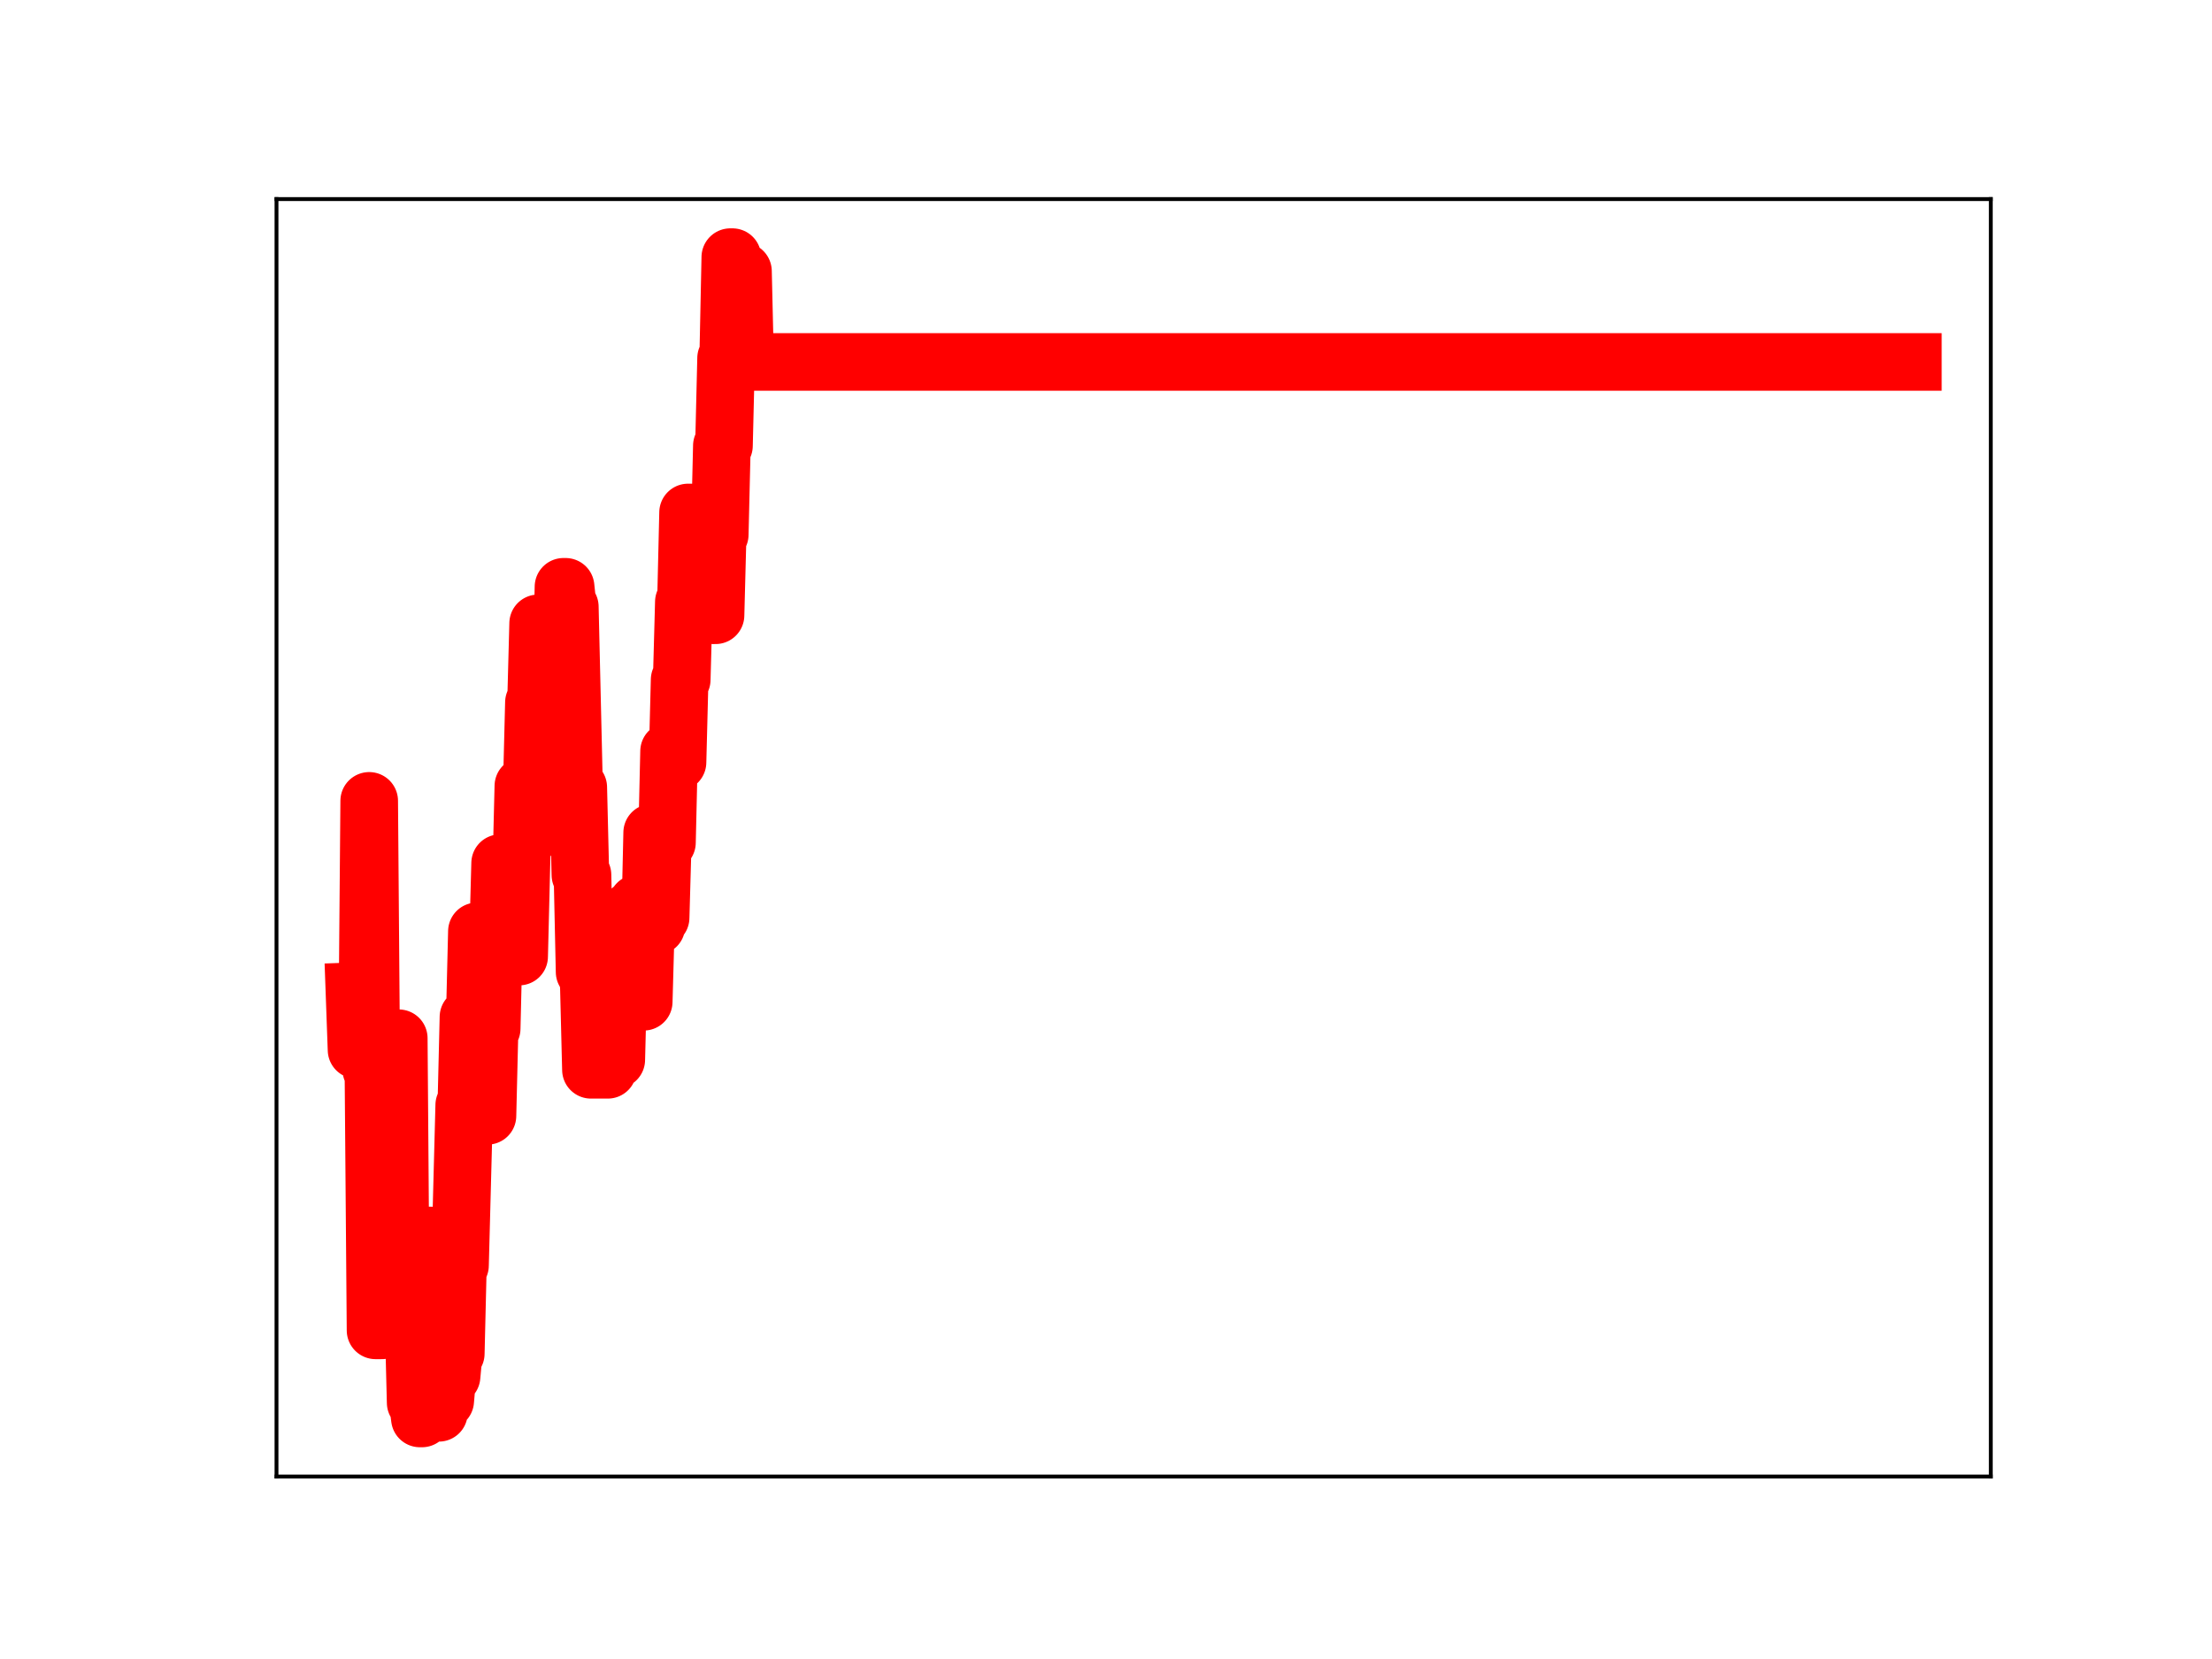 <?xml version="1.0" encoding="utf-8" standalone="no"?>
<!DOCTYPE svg PUBLIC "-//W3C//DTD SVG 1.1//EN"
  "http://www.w3.org/Graphics/SVG/1.1/DTD/svg11.dtd">
<!-- Created with matplotlib (https://matplotlib.org/) -->
<svg height="345.6pt" version="1.1" viewBox="0 0 460.8 345.6" width="460.8pt" xmlns="http://www.w3.org/2000/svg" xmlns:xlink="http://www.w3.org/1999/xlink">
 <defs>
  <style type="text/css">
*{stroke-linecap:butt;stroke-linejoin:round;}
  </style>
 </defs>
 <g id="figure_1">
  <g id="patch_1">
   <path d="M 0 345.6 
L 460.8 345.6 
L 460.8 0 
L 0 0 
z
" style="fill:#ffffff;"/>
  </g>
  <g id="axes_1">
   <g id="patch_2">
    <path d="M 57.6 307.584 
L 414.72 307.584 
L 414.72 41.472 
L 57.6 41.472 
z
" style="fill:#ffffff;"/>
   </g>
   <g id="line2d_1">
    <path clip-path="url(#p24afbac343)" d="M 73.833 206.493 
L 74.273 218.716 
L 76.472 218.716 
L 76.912 166.836 
L 77.352 222.851 
L 77.792 222.851 
L 78.232 277.136 
L 79.552 277.136 
L 79.991 270.003 
L 80.431 270.003 
L 80.871 272.149 
L 81.751 272.149 
L 82.191 216.286 
L 83.071 216.286 
L 83.511 274.217 
L 83.951 274.217 
L 84.391 274.752 
L 86.15 274.752 
L 86.59 292.204 
L 87.03 292.204 
L 87.47 295.488 
L 87.91 295.488 
L 88.35 276.402 
L 88.79 276.402 
L 89.23 257.372 
L 89.67 257.372 
L 90.109 275.736 
L 90.549 275.736 
L 90.989 294.313 
L 91.429 294.313 
L 91.869 274.424 
L 92.309 291.792 
L 92.749 291.792 
L 93.189 286.726 
L 94.069 286.726 
L 94.509 281.978 
L 94.948 281.978 
L 95.388 263.62 
L 95.828 263.62 
L 96.708 230.208 
L 97.148 230.208 
L 97.588 211.863 
L 98.908 211.863 
L 99.348 194.021 
L 99.787 194.021 
L 100.227 213.259 
L 100.667 213.259 
L 101.107 232.443 
L 101.547 232.443 
L 101.987 214.282 
L 102.427 214.282 
L 102.867 195.81 
L 103.747 195.81 
L 104.187 179.807 
L 105.066 179.807 
L 105.506 180.687 
L 106.386 180.622 
L 107.266 180.622 
L 107.706 199.269 
L 108.146 199.269 
L 109.026 163.733 
L 110.785 163.733 
L 111.225 146.334 
L 111.665 146.334 
L 112.105 129.855 
L 112.545 129.855 
L 112.985 148.011 
L 113.865 148.011 
L 114.305 168.012 
L 114.744 172.287 
L 115.184 172.287 
L 115.624 157.038 
L 116.064 157.038 
L 116.504 141.171 
L 116.944 141.171 
L 117.384 122.243 
L 117.824 122.243 
L 118.264 126.392 
L 118.704 126.392 
L 119.584 164.007 
L 120.463 164.007 
L 120.903 182.259 
L 121.343 182.259 
L 121.783 202.48 
L 122.223 202.48 
L 122.663 205.272 
L 123.103 222.857 
L 126.622 222.857 
L 127.062 203.096 
L 127.502 203.096 
L 127.942 220.757 
L 128.382 220.757 
L 128.822 203.25 
L 129.262 203.25 
L 129.701 199.791 
L 130.141 199.791 
L 130.581 205.492 
L 131.021 205.492 
L 131.461 189.523 
L 131.901 207.905 
L 132.341 207.905 
L 132.781 188.171 
L 133.661 188.171 
L 134.101 208.682 
L 134.54 192.898 
L 135.42 192.898 
L 135.86 173.449 
L 136.3 173.449 
L 136.74 192.928 
L 137.18 191.167 
L 137.62 191.167 
L 138.06 175.519 
L 138.94 175.519 
L 139.38 156.502 
L 139.819 156.502 
L 140.259 158.795 
L 141.139 158.795 
L 141.579 141.593 
L 142.019 141.593 
L 142.459 125.388 
L 142.899 125.388 
L 143.339 106.758 
L 143.779 106.758 
L 144.219 125.039 
L 144.658 125.039 
L 145.098 107.943 
L 145.538 107.943 
L 145.978 123.734 
L 146.858 123.734 
L 147.298 107.989 
L 147.738 108.858 
L 148.178 108.858 
L 148.618 128.171 
L 149.058 128.171 
L 149.497 111.365 
L 149.937 111.365 
L 150.377 92.854 
L 150.817 92.854 
L 151.257 74.61 
L 151.697 74.61 
L 152.137 53.568 
L 152.577 53.568 
L 153.017 74.702 
L 153.897 74.702 
L 154.336 56.511 
L 154.776 56.511 
L 155.216 75.398 
L 398.487 75.398 
L 398.487 75.398 
" style="fill:none;stroke:#ff0000;stroke-linecap:square;stroke-width:12;"/>
    <defs>
     <path d="M 0 3 
C 0.796 3 1.559 2.684 2.121 2.121 
C 2.684 1.559 3 0.796 3 0 
C 3 -0.796 2.684 -1.559 2.121 -2.121 
C 1.559 -2.684 0.796 -3 0 -3 
C -0.796 -3 -1.559 -2.684 -2.121 -2.121 
C -2.684 -1.559 -3 -0.796 -3 0 
C -3 0.796 -2.684 1.559 -2.121 2.121 
C -1.559 2.684 -0.796 3 0 3 
z
" id="m966a99dbcd" style="stroke:#ff0000;"/>
    </defs>
    <g clip-path="url(#p24afbac343)">
     <use style="fill:#ff0000;stroke:#ff0000;" x="73.833" xlink:href="#m966a99dbcd" y="206.493"/>
     <use style="fill:#ff0000;stroke:#ff0000;" x="74.273" xlink:href="#m966a99dbcd" y="218.716"/>
     <use style="fill:#ff0000;stroke:#ff0000;" x="74.713" xlink:href="#m966a99dbcd" y="218.716"/>
     <use style="fill:#ff0000;stroke:#ff0000;" x="75.152" xlink:href="#m966a99dbcd" y="218.716"/>
     <use style="fill:#ff0000;stroke:#ff0000;" x="75.592" xlink:href="#m966a99dbcd" y="218.716"/>
     <use style="fill:#ff0000;stroke:#ff0000;" x="76.032" xlink:href="#m966a99dbcd" y="218.716"/>
     <use style="fill:#ff0000;stroke:#ff0000;" x="76.472" xlink:href="#m966a99dbcd" y="218.716"/>
     <use style="fill:#ff0000;stroke:#ff0000;" x="76.912" xlink:href="#m966a99dbcd" y="166.836"/>
     <use style="fill:#ff0000;stroke:#ff0000;" x="77.352" xlink:href="#m966a99dbcd" y="222.851"/>
     <use style="fill:#ff0000;stroke:#ff0000;" x="77.792" xlink:href="#m966a99dbcd" y="222.851"/>
     <use style="fill:#ff0000;stroke:#ff0000;" x="78.232" xlink:href="#m966a99dbcd" y="277.136"/>
     <use style="fill:#ff0000;stroke:#ff0000;" x="78.672" xlink:href="#m966a99dbcd" y="277.136"/>
     <use style="fill:#ff0000;stroke:#ff0000;" x="79.112" xlink:href="#m966a99dbcd" y="277.136"/>
     <use style="fill:#ff0000;stroke:#ff0000;" x="79.552" xlink:href="#m966a99dbcd" y="277.136"/>
     <use style="fill:#ff0000;stroke:#ff0000;" x="79.991" xlink:href="#m966a99dbcd" y="270.003"/>
     <use style="fill:#ff0000;stroke:#ff0000;" x="80.431" xlink:href="#m966a99dbcd" y="270.003"/>
     <use style="fill:#ff0000;stroke:#ff0000;" x="80.871" xlink:href="#m966a99dbcd" y="272.149"/>
     <use style="fill:#ff0000;stroke:#ff0000;" x="81.311" xlink:href="#m966a99dbcd" y="272.149"/>
     <use style="fill:#ff0000;stroke:#ff0000;" x="81.751" xlink:href="#m966a99dbcd" y="272.149"/>
     <use style="fill:#ff0000;stroke:#ff0000;" x="82.191" xlink:href="#m966a99dbcd" y="216.286"/>
     <use style="fill:#ff0000;stroke:#ff0000;" x="82.631" xlink:href="#m966a99dbcd" y="216.286"/>
     <use style="fill:#ff0000;stroke:#ff0000;" x="83.071" xlink:href="#m966a99dbcd" y="216.286"/>
     <use style="fill:#ff0000;stroke:#ff0000;" x="83.511" xlink:href="#m966a99dbcd" y="274.217"/>
     <use style="fill:#ff0000;stroke:#ff0000;" x="83.951" xlink:href="#m966a99dbcd" y="274.217"/>
     <use style="fill:#ff0000;stroke:#ff0000;" x="84.391" xlink:href="#m966a99dbcd" y="274.752"/>
     <use style="fill:#ff0000;stroke:#ff0000;" x="84.831" xlink:href="#m966a99dbcd" y="274.752"/>
     <use style="fill:#ff0000;stroke:#ff0000;" x="85.27" xlink:href="#m966a99dbcd" y="274.752"/>
     <use style="fill:#ff0000;stroke:#ff0000;" x="85.71" xlink:href="#m966a99dbcd" y="274.752"/>
     <use style="fill:#ff0000;stroke:#ff0000;" x="86.15" xlink:href="#m966a99dbcd" y="274.752"/>
     <use style="fill:#ff0000;stroke:#ff0000;" x="86.59" xlink:href="#m966a99dbcd" y="292.204"/>
     <use style="fill:#ff0000;stroke:#ff0000;" x="87.03" xlink:href="#m966a99dbcd" y="292.204"/>
     <use style="fill:#ff0000;stroke:#ff0000;" x="87.47" xlink:href="#m966a99dbcd" y="295.488"/>
     <use style="fill:#ff0000;stroke:#ff0000;" x="87.91" xlink:href="#m966a99dbcd" y="295.488"/>
     <use style="fill:#ff0000;stroke:#ff0000;" x="88.35" xlink:href="#m966a99dbcd" y="276.402"/>
     <use style="fill:#ff0000;stroke:#ff0000;" x="88.79" xlink:href="#m966a99dbcd" y="276.402"/>
     <use style="fill:#ff0000;stroke:#ff0000;" x="89.23" xlink:href="#m966a99dbcd" y="257.372"/>
     <use style="fill:#ff0000;stroke:#ff0000;" x="89.67" xlink:href="#m966a99dbcd" y="257.372"/>
     <use style="fill:#ff0000;stroke:#ff0000;" x="90.109" xlink:href="#m966a99dbcd" y="275.736"/>
     <use style="fill:#ff0000;stroke:#ff0000;" x="90.549" xlink:href="#m966a99dbcd" y="275.736"/>
     <use style="fill:#ff0000;stroke:#ff0000;" x="90.989" xlink:href="#m966a99dbcd" y="294.313"/>
     <use style="fill:#ff0000;stroke:#ff0000;" x="91.429" xlink:href="#m966a99dbcd" y="294.313"/>
     <use style="fill:#ff0000;stroke:#ff0000;" x="91.869" xlink:href="#m966a99dbcd" y="274.424"/>
     <use style="fill:#ff0000;stroke:#ff0000;" x="92.309" xlink:href="#m966a99dbcd" y="291.792"/>
     <use style="fill:#ff0000;stroke:#ff0000;" x="92.749" xlink:href="#m966a99dbcd" y="291.792"/>
     <use style="fill:#ff0000;stroke:#ff0000;" x="93.189" xlink:href="#m966a99dbcd" y="286.726"/>
     <use style="fill:#ff0000;stroke:#ff0000;" x="93.629" xlink:href="#m966a99dbcd" y="286.726"/>
     <use style="fill:#ff0000;stroke:#ff0000;" x="94.069" xlink:href="#m966a99dbcd" y="286.726"/>
     <use style="fill:#ff0000;stroke:#ff0000;" x="94.509" xlink:href="#m966a99dbcd" y="281.978"/>
     <use style="fill:#ff0000;stroke:#ff0000;" x="94.948" xlink:href="#m966a99dbcd" y="281.978"/>
     <use style="fill:#ff0000;stroke:#ff0000;" x="95.388" xlink:href="#m966a99dbcd" y="263.62"/>
     <use style="fill:#ff0000;stroke:#ff0000;" x="95.828" xlink:href="#m966a99dbcd" y="263.62"/>
     <use style="fill:#ff0000;stroke:#ff0000;" x="96.268" xlink:href="#m966a99dbcd" y="247.208"/>
     <use style="fill:#ff0000;stroke:#ff0000;" x="96.708" xlink:href="#m966a99dbcd" y="230.208"/>
     <use style="fill:#ff0000;stroke:#ff0000;" x="97.148" xlink:href="#m966a99dbcd" y="230.208"/>
     <use style="fill:#ff0000;stroke:#ff0000;" x="97.588" xlink:href="#m966a99dbcd" y="211.863"/>
     <use style="fill:#ff0000;stroke:#ff0000;" x="98.028" xlink:href="#m966a99dbcd" y="211.863"/>
     <use style="fill:#ff0000;stroke:#ff0000;" x="98.468" xlink:href="#m966a99dbcd" y="211.863"/>
     <use style="fill:#ff0000;stroke:#ff0000;" x="98.908" xlink:href="#m966a99dbcd" y="211.863"/>
     <use style="fill:#ff0000;stroke:#ff0000;" x="99.348" xlink:href="#m966a99dbcd" y="194.021"/>
     <use style="fill:#ff0000;stroke:#ff0000;" x="99.787" xlink:href="#m966a99dbcd" y="194.021"/>
     <use style="fill:#ff0000;stroke:#ff0000;" x="100.227" xlink:href="#m966a99dbcd" y="213.259"/>
     <use style="fill:#ff0000;stroke:#ff0000;" x="100.667" xlink:href="#m966a99dbcd" y="213.259"/>
     <use style="fill:#ff0000;stroke:#ff0000;" x="101.107" xlink:href="#m966a99dbcd" y="232.443"/>
     <use style="fill:#ff0000;stroke:#ff0000;" x="101.547" xlink:href="#m966a99dbcd" y="232.443"/>
     <use style="fill:#ff0000;stroke:#ff0000;" x="101.987" xlink:href="#m966a99dbcd" y="214.282"/>
     <use style="fill:#ff0000;stroke:#ff0000;" x="102.427" xlink:href="#m966a99dbcd" y="214.282"/>
     <use style="fill:#ff0000;stroke:#ff0000;" x="102.867" xlink:href="#m966a99dbcd" y="195.81"/>
     <use style="fill:#ff0000;stroke:#ff0000;" x="103.307" xlink:href="#m966a99dbcd" y="195.81"/>
     <use style="fill:#ff0000;stroke:#ff0000;" x="103.747" xlink:href="#m966a99dbcd" y="195.81"/>
     <use style="fill:#ff0000;stroke:#ff0000;" x="104.187" xlink:href="#m966a99dbcd" y="179.807"/>
     <use style="fill:#ff0000;stroke:#ff0000;" x="104.627" xlink:href="#m966a99dbcd" y="179.807"/>
     <use style="fill:#ff0000;stroke:#ff0000;" x="105.066" xlink:href="#m966a99dbcd" y="179.807"/>
     <use style="fill:#ff0000;stroke:#ff0000;" x="105.506" xlink:href="#m966a99dbcd" y="180.687"/>
     <use style="fill:#ff0000;stroke:#ff0000;" x="105.946" xlink:href="#m966a99dbcd" y="180.622"/>
     <use style="fill:#ff0000;stroke:#ff0000;" x="106.386" xlink:href="#m966a99dbcd" y="180.622"/>
     <use style="fill:#ff0000;stroke:#ff0000;" x="106.826" xlink:href="#m966a99dbcd" y="180.622"/>
     <use style="fill:#ff0000;stroke:#ff0000;" x="107.266" xlink:href="#m966a99dbcd" y="180.622"/>
     <use style="fill:#ff0000;stroke:#ff0000;" x="107.706" xlink:href="#m966a99dbcd" y="199.269"/>
     <use style="fill:#ff0000;stroke:#ff0000;" x="108.146" xlink:href="#m966a99dbcd" y="199.269"/>
     <use style="fill:#ff0000;stroke:#ff0000;" x="108.586" xlink:href="#m966a99dbcd" y="180.701"/>
     <use style="fill:#ff0000;stroke:#ff0000;" x="109.026" xlink:href="#m966a99dbcd" y="163.733"/>
     <use style="fill:#ff0000;stroke:#ff0000;" x="109.466" xlink:href="#m966a99dbcd" y="163.733"/>
     <use style="fill:#ff0000;stroke:#ff0000;" x="109.905" xlink:href="#m966a99dbcd" y="163.733"/>
     <use style="fill:#ff0000;stroke:#ff0000;" x="110.345" xlink:href="#m966a99dbcd" y="163.733"/>
     <use style="fill:#ff0000;stroke:#ff0000;" x="110.785" xlink:href="#m966a99dbcd" y="163.733"/>
     <use style="fill:#ff0000;stroke:#ff0000;" x="111.225" xlink:href="#m966a99dbcd" y="146.334"/>
     <use style="fill:#ff0000;stroke:#ff0000;" x="111.665" xlink:href="#m966a99dbcd" y="146.334"/>
     <use style="fill:#ff0000;stroke:#ff0000;" x="112.105" xlink:href="#m966a99dbcd" y="129.855"/>
     <use style="fill:#ff0000;stroke:#ff0000;" x="112.545" xlink:href="#m966a99dbcd" y="129.855"/>
     <use style="fill:#ff0000;stroke:#ff0000;" x="112.985" xlink:href="#m966a99dbcd" y="148.011"/>
     <use style="fill:#ff0000;stroke:#ff0000;" x="113.425" xlink:href="#m966a99dbcd" y="148.011"/>
     <use style="fill:#ff0000;stroke:#ff0000;" x="113.865" xlink:href="#m966a99dbcd" y="148.011"/>
     <use style="fill:#ff0000;stroke:#ff0000;" x="114.305" xlink:href="#m966a99dbcd" y="168.012"/>
     <use style="fill:#ff0000;stroke:#ff0000;" x="114.744" xlink:href="#m966a99dbcd" y="172.287"/>
     <use style="fill:#ff0000;stroke:#ff0000;" x="115.184" xlink:href="#m966a99dbcd" y="172.287"/>
     <use style="fill:#ff0000;stroke:#ff0000;" x="115.624" xlink:href="#m966a99dbcd" y="157.038"/>
     <use style="fill:#ff0000;stroke:#ff0000;" x="116.064" xlink:href="#m966a99dbcd" y="157.038"/>
     <use style="fill:#ff0000;stroke:#ff0000;" x="116.504" xlink:href="#m966a99dbcd" y="141.171"/>
     <use style="fill:#ff0000;stroke:#ff0000;" x="116.944" xlink:href="#m966a99dbcd" y="141.171"/>
     <use style="fill:#ff0000;stroke:#ff0000;" x="117.384" xlink:href="#m966a99dbcd" y="122.243"/>
     <use style="fill:#ff0000;stroke:#ff0000;" x="117.824" xlink:href="#m966a99dbcd" y="122.243"/>
     <use style="fill:#ff0000;stroke:#ff0000;" x="118.264" xlink:href="#m966a99dbcd" y="126.392"/>
     <use style="fill:#ff0000;stroke:#ff0000;" x="118.704" xlink:href="#m966a99dbcd" y="126.392"/>
     <use style="fill:#ff0000;stroke:#ff0000;" x="119.144" xlink:href="#m966a99dbcd" y="146.251"/>
     <use style="fill:#ff0000;stroke:#ff0000;" x="119.584" xlink:href="#m966a99dbcd" y="164.007"/>
     <use style="fill:#ff0000;stroke:#ff0000;" x="120.023" xlink:href="#m966a99dbcd" y="164.007"/>
     <use style="fill:#ff0000;stroke:#ff0000;" x="120.463" xlink:href="#m966a99dbcd" y="164.007"/>
     <use style="fill:#ff0000;stroke:#ff0000;" x="120.903" xlink:href="#m966a99dbcd" y="182.259"/>
     <use style="fill:#ff0000;stroke:#ff0000;" x="121.343" xlink:href="#m966a99dbcd" y="182.259"/>
     <use style="fill:#ff0000;stroke:#ff0000;" x="121.783" xlink:href="#m966a99dbcd" y="202.48"/>
     <use style="fill:#ff0000;stroke:#ff0000;" x="122.223" xlink:href="#m966a99dbcd" y="202.48"/>
     <use style="fill:#ff0000;stroke:#ff0000;" x="122.663" xlink:href="#m966a99dbcd" y="205.272"/>
     <use style="fill:#ff0000;stroke:#ff0000;" x="123.103" xlink:href="#m966a99dbcd" y="222.857"/>
     <use style="fill:#ff0000;stroke:#ff0000;" x="123.543" xlink:href="#m966a99dbcd" y="222.857"/>
     <use style="fill:#ff0000;stroke:#ff0000;" x="123.983" xlink:href="#m966a99dbcd" y="222.857"/>
     <use style="fill:#ff0000;stroke:#ff0000;" x="124.423" xlink:href="#m966a99dbcd" y="222.857"/>
     <use style="fill:#ff0000;stroke:#ff0000;" x="124.862" xlink:href="#m966a99dbcd" y="222.857"/>
     <use style="fill:#ff0000;stroke:#ff0000;" x="125.302" xlink:href="#m966a99dbcd" y="222.857"/>
     <use style="fill:#ff0000;stroke:#ff0000;" x="125.742" xlink:href="#m966a99dbcd" y="222.857"/>
     <use style="fill:#ff0000;stroke:#ff0000;" x="126.182" xlink:href="#m966a99dbcd" y="222.857"/>
     <use style="fill:#ff0000;stroke:#ff0000;" x="126.622" xlink:href="#m966a99dbcd" y="222.857"/>
     <use style="fill:#ff0000;stroke:#ff0000;" x="127.062" xlink:href="#m966a99dbcd" y="203.096"/>
     <use style="fill:#ff0000;stroke:#ff0000;" x="127.502" xlink:href="#m966a99dbcd" y="203.096"/>
     <use style="fill:#ff0000;stroke:#ff0000;" x="127.942" xlink:href="#m966a99dbcd" y="220.757"/>
     <use style="fill:#ff0000;stroke:#ff0000;" x="128.382" xlink:href="#m966a99dbcd" y="220.757"/>
     <use style="fill:#ff0000;stroke:#ff0000;" x="128.822" xlink:href="#m966a99dbcd" y="203.25"/>
     <use style="fill:#ff0000;stroke:#ff0000;" x="129.262" xlink:href="#m966a99dbcd" y="203.25"/>
     <use style="fill:#ff0000;stroke:#ff0000;" x="129.701" xlink:href="#m966a99dbcd" y="199.791"/>
     <use style="fill:#ff0000;stroke:#ff0000;" x="130.141" xlink:href="#m966a99dbcd" y="199.791"/>
     <use style="fill:#ff0000;stroke:#ff0000;" x="130.581" xlink:href="#m966a99dbcd" y="205.492"/>
     <use style="fill:#ff0000;stroke:#ff0000;" x="131.021" xlink:href="#m966a99dbcd" y="205.492"/>
     <use style="fill:#ff0000;stroke:#ff0000;" x="131.461" xlink:href="#m966a99dbcd" y="189.523"/>
     <use style="fill:#ff0000;stroke:#ff0000;" x="131.901" xlink:href="#m966a99dbcd" y="207.905"/>
     <use style="fill:#ff0000;stroke:#ff0000;" x="132.341" xlink:href="#m966a99dbcd" y="207.905"/>
     <use style="fill:#ff0000;stroke:#ff0000;" x="132.781" xlink:href="#m966a99dbcd" y="188.171"/>
     <use style="fill:#ff0000;stroke:#ff0000;" x="133.221" xlink:href="#m966a99dbcd" y="188.171"/>
     <use style="fill:#ff0000;stroke:#ff0000;" x="133.661" xlink:href="#m966a99dbcd" y="188.171"/>
     <use style="fill:#ff0000;stroke:#ff0000;" x="134.101" xlink:href="#m966a99dbcd" y="208.682"/>
     <use style="fill:#ff0000;stroke:#ff0000;" x="134.54" xlink:href="#m966a99dbcd" y="192.898"/>
     <use style="fill:#ff0000;stroke:#ff0000;" x="134.98" xlink:href="#m966a99dbcd" y="192.898"/>
     <use style="fill:#ff0000;stroke:#ff0000;" x="135.42" xlink:href="#m966a99dbcd" y="192.898"/>
     <use style="fill:#ff0000;stroke:#ff0000;" x="135.86" xlink:href="#m966a99dbcd" y="173.449"/>
     <use style="fill:#ff0000;stroke:#ff0000;" x="136.3" xlink:href="#m966a99dbcd" y="173.449"/>
     <use style="fill:#ff0000;stroke:#ff0000;" x="136.74" xlink:href="#m966a99dbcd" y="192.928"/>
     <use style="fill:#ff0000;stroke:#ff0000;" x="137.18" xlink:href="#m966a99dbcd" y="191.167"/>
     <use style="fill:#ff0000;stroke:#ff0000;" x="137.62" xlink:href="#m966a99dbcd" y="191.167"/>
     <use style="fill:#ff0000;stroke:#ff0000;" x="138.06" xlink:href="#m966a99dbcd" y="175.519"/>
     <use style="fill:#ff0000;stroke:#ff0000;" x="138.5" xlink:href="#m966a99dbcd" y="175.519"/>
     <use style="fill:#ff0000;stroke:#ff0000;" x="138.94" xlink:href="#m966a99dbcd" y="175.519"/>
     <use style="fill:#ff0000;stroke:#ff0000;" x="139.38" xlink:href="#m966a99dbcd" y="156.502"/>
     <use style="fill:#ff0000;stroke:#ff0000;" x="139.819" xlink:href="#m966a99dbcd" y="156.502"/>
     <use style="fill:#ff0000;stroke:#ff0000;" x="140.259" xlink:href="#m966a99dbcd" y="158.795"/>
     <use style="fill:#ff0000;stroke:#ff0000;" x="140.699" xlink:href="#m966a99dbcd" y="158.795"/>
     <use style="fill:#ff0000;stroke:#ff0000;" x="141.139" xlink:href="#m966a99dbcd" y="158.795"/>
     <use style="fill:#ff0000;stroke:#ff0000;" x="141.579" xlink:href="#m966a99dbcd" y="141.593"/>
     <use style="fill:#ff0000;stroke:#ff0000;" x="142.019" xlink:href="#m966a99dbcd" y="141.593"/>
     <use style="fill:#ff0000;stroke:#ff0000;" x="142.459" xlink:href="#m966a99dbcd" y="125.388"/>
     <use style="fill:#ff0000;stroke:#ff0000;" x="142.899" xlink:href="#m966a99dbcd" y="125.388"/>
     <use style="fill:#ff0000;stroke:#ff0000;" x="143.339" xlink:href="#m966a99dbcd" y="106.758"/>
     <use style="fill:#ff0000;stroke:#ff0000;" x="143.779" xlink:href="#m966a99dbcd" y="106.758"/>
     <use style="fill:#ff0000;stroke:#ff0000;" x="144.219" xlink:href="#m966a99dbcd" y="125.039"/>
     <use style="fill:#ff0000;stroke:#ff0000;" x="144.658" xlink:href="#m966a99dbcd" y="125.039"/>
     <use style="fill:#ff0000;stroke:#ff0000;" x="145.098" xlink:href="#m966a99dbcd" y="107.943"/>
     <use style="fill:#ff0000;stroke:#ff0000;" x="145.538" xlink:href="#m966a99dbcd" y="107.943"/>
     <use style="fill:#ff0000;stroke:#ff0000;" x="145.978" xlink:href="#m966a99dbcd" y="123.734"/>
     <use style="fill:#ff0000;stroke:#ff0000;" x="146.418" xlink:href="#m966a99dbcd" y="123.734"/>
     <use style="fill:#ff0000;stroke:#ff0000;" x="146.858" xlink:href="#m966a99dbcd" y="123.734"/>
     <use style="fill:#ff0000;stroke:#ff0000;" x="147.298" xlink:href="#m966a99dbcd" y="107.989"/>
     <use style="fill:#ff0000;stroke:#ff0000;" x="147.738" xlink:href="#m966a99dbcd" y="108.858"/>
     <use style="fill:#ff0000;stroke:#ff0000;" x="148.178" xlink:href="#m966a99dbcd" y="108.858"/>
     <use style="fill:#ff0000;stroke:#ff0000;" x="148.618" xlink:href="#m966a99dbcd" y="128.171"/>
     <use style="fill:#ff0000;stroke:#ff0000;" x="149.058" xlink:href="#m966a99dbcd" y="128.171"/>
     <use style="fill:#ff0000;stroke:#ff0000;" x="149.497" xlink:href="#m966a99dbcd" y="111.365"/>
     <use style="fill:#ff0000;stroke:#ff0000;" x="149.937" xlink:href="#m966a99dbcd" y="111.365"/>
     <use style="fill:#ff0000;stroke:#ff0000;" x="150.377" xlink:href="#m966a99dbcd" y="92.854"/>
     <use style="fill:#ff0000;stroke:#ff0000;" x="150.817" xlink:href="#m966a99dbcd" y="92.854"/>
     <use style="fill:#ff0000;stroke:#ff0000;" x="151.257" xlink:href="#m966a99dbcd" y="74.61"/>
     <use style="fill:#ff0000;stroke:#ff0000;" x="151.697" xlink:href="#m966a99dbcd" y="74.61"/>
     <use style="fill:#ff0000;stroke:#ff0000;" x="152.137" xlink:href="#m966a99dbcd" y="53.568"/>
     <use style="fill:#ff0000;stroke:#ff0000;" x="152.577" xlink:href="#m966a99dbcd" y="53.568"/>
     <use style="fill:#ff0000;stroke:#ff0000;" x="153.017" xlink:href="#m966a99dbcd" y="74.702"/>
     <use style="fill:#ff0000;stroke:#ff0000;" x="153.457" xlink:href="#m966a99dbcd" y="74.702"/>
     <use style="fill:#ff0000;stroke:#ff0000;" x="153.897" xlink:href="#m966a99dbcd" y="74.702"/>
     <use style="fill:#ff0000;stroke:#ff0000;" x="154.336" xlink:href="#m966a99dbcd" y="56.511"/>
     <use style="fill:#ff0000;stroke:#ff0000;" x="154.776" xlink:href="#m966a99dbcd" y="56.511"/>
     <use style="fill:#ff0000;stroke:#ff0000;" x="155.216" xlink:href="#m966a99dbcd" y="75.398"/>
     <use style="fill:#ff0000;stroke:#ff0000;" x="155.656" xlink:href="#m966a99dbcd" y="75.398"/>
     <use style="fill:#ff0000;stroke:#ff0000;" x="156.096" xlink:href="#m966a99dbcd" y="75.398"/>
     <use style="fill:#ff0000;stroke:#ff0000;" x="156.536" xlink:href="#m966a99dbcd" y="75.398"/>
     <use style="fill:#ff0000;stroke:#ff0000;" x="156.976" xlink:href="#m966a99dbcd" y="75.398"/>
     <use style="fill:#ff0000;stroke:#ff0000;" x="157.416" xlink:href="#m966a99dbcd" y="75.398"/>
     <use style="fill:#ff0000;stroke:#ff0000;" x="157.856" xlink:href="#m966a99dbcd" y="75.398"/>
     <use style="fill:#ff0000;stroke:#ff0000;" x="158.296" xlink:href="#m966a99dbcd" y="75.398"/>
     <use style="fill:#ff0000;stroke:#ff0000;" x="158.736" xlink:href="#m966a99dbcd" y="75.398"/>
     <use style="fill:#ff0000;stroke:#ff0000;" x="159.176" xlink:href="#m966a99dbcd" y="75.398"/>
     <use style="fill:#ff0000;stroke:#ff0000;" x="159.615" xlink:href="#m966a99dbcd" y="75.398"/>
     <use style="fill:#ff0000;stroke:#ff0000;" x="160.055" xlink:href="#m966a99dbcd" y="75.398"/>
     <use style="fill:#ff0000;stroke:#ff0000;" x="160.495" xlink:href="#m966a99dbcd" y="75.398"/>
     <use style="fill:#ff0000;stroke:#ff0000;" x="160.935" xlink:href="#m966a99dbcd" y="75.398"/>
     <use style="fill:#ff0000;stroke:#ff0000;" x="161.375" xlink:href="#m966a99dbcd" y="75.398"/>
     <use style="fill:#ff0000;stroke:#ff0000;" x="161.815" xlink:href="#m966a99dbcd" y="75.398"/>
     <use style="fill:#ff0000;stroke:#ff0000;" x="162.255" xlink:href="#m966a99dbcd" y="75.398"/>
     <use style="fill:#ff0000;stroke:#ff0000;" x="162.695" xlink:href="#m966a99dbcd" y="75.398"/>
     <use style="fill:#ff0000;stroke:#ff0000;" x="163.135" xlink:href="#m966a99dbcd" y="75.398"/>
     <use style="fill:#ff0000;stroke:#ff0000;" x="163.575" xlink:href="#m966a99dbcd" y="75.398"/>
     <use style="fill:#ff0000;stroke:#ff0000;" x="164.015" xlink:href="#m966a99dbcd" y="75.398"/>
     <use style="fill:#ff0000;stroke:#ff0000;" x="164.454" xlink:href="#m966a99dbcd" y="75.398"/>
     <use style="fill:#ff0000;stroke:#ff0000;" x="164.894" xlink:href="#m966a99dbcd" y="75.398"/>
     <use style="fill:#ff0000;stroke:#ff0000;" x="165.334" xlink:href="#m966a99dbcd" y="75.398"/>
     <use style="fill:#ff0000;stroke:#ff0000;" x="165.774" xlink:href="#m966a99dbcd" y="75.398"/>
     <use style="fill:#ff0000;stroke:#ff0000;" x="166.214" xlink:href="#m966a99dbcd" y="75.398"/>
     <use style="fill:#ff0000;stroke:#ff0000;" x="166.654" xlink:href="#m966a99dbcd" y="75.398"/>
     <use style="fill:#ff0000;stroke:#ff0000;" x="167.094" xlink:href="#m966a99dbcd" y="75.398"/>
     <use style="fill:#ff0000;stroke:#ff0000;" x="167.534" xlink:href="#m966a99dbcd" y="75.398"/>
     <use style="fill:#ff0000;stroke:#ff0000;" x="167.974" xlink:href="#m966a99dbcd" y="75.398"/>
     <use style="fill:#ff0000;stroke:#ff0000;" x="168.414" xlink:href="#m966a99dbcd" y="75.398"/>
     <use style="fill:#ff0000;stroke:#ff0000;" x="168.854" xlink:href="#m966a99dbcd" y="75.398"/>
     <use style="fill:#ff0000;stroke:#ff0000;" x="169.293" xlink:href="#m966a99dbcd" y="75.398"/>
     <use style="fill:#ff0000;stroke:#ff0000;" x="169.733" xlink:href="#m966a99dbcd" y="75.398"/>
     <use style="fill:#ff0000;stroke:#ff0000;" x="170.173" xlink:href="#m966a99dbcd" y="75.398"/>
     <use style="fill:#ff0000;stroke:#ff0000;" x="170.613" xlink:href="#m966a99dbcd" y="75.398"/>
     <use style="fill:#ff0000;stroke:#ff0000;" x="171.053" xlink:href="#m966a99dbcd" y="75.398"/>
     <use style="fill:#ff0000;stroke:#ff0000;" x="171.493" xlink:href="#m966a99dbcd" y="75.398"/>
     <use style="fill:#ff0000;stroke:#ff0000;" x="171.933" xlink:href="#m966a99dbcd" y="75.398"/>
     <use style="fill:#ff0000;stroke:#ff0000;" x="172.373" xlink:href="#m966a99dbcd" y="75.398"/>
     <use style="fill:#ff0000;stroke:#ff0000;" x="172.813" xlink:href="#m966a99dbcd" y="75.398"/>
     <use style="fill:#ff0000;stroke:#ff0000;" x="173.253" xlink:href="#m966a99dbcd" y="75.398"/>
     <use style="fill:#ff0000;stroke:#ff0000;" x="173.693" xlink:href="#m966a99dbcd" y="75.398"/>
     <use style="fill:#ff0000;stroke:#ff0000;" x="174.133" xlink:href="#m966a99dbcd" y="75.398"/>
     <use style="fill:#ff0000;stroke:#ff0000;" x="174.572" xlink:href="#m966a99dbcd" y="75.398"/>
     <use style="fill:#ff0000;stroke:#ff0000;" x="175.012" xlink:href="#m966a99dbcd" y="75.398"/>
     <use style="fill:#ff0000;stroke:#ff0000;" x="175.452" xlink:href="#m966a99dbcd" y="75.398"/>
     <use style="fill:#ff0000;stroke:#ff0000;" x="175.892" xlink:href="#m966a99dbcd" y="75.398"/>
     <use style="fill:#ff0000;stroke:#ff0000;" x="176.332" xlink:href="#m966a99dbcd" y="75.398"/>
     <use style="fill:#ff0000;stroke:#ff0000;" x="176.772" xlink:href="#m966a99dbcd" y="75.398"/>
     <use style="fill:#ff0000;stroke:#ff0000;" x="177.212" xlink:href="#m966a99dbcd" y="75.398"/>
     <use style="fill:#ff0000;stroke:#ff0000;" x="177.652" xlink:href="#m966a99dbcd" y="75.398"/>
     <use style="fill:#ff0000;stroke:#ff0000;" x="178.092" xlink:href="#m966a99dbcd" y="75.398"/>
     <use style="fill:#ff0000;stroke:#ff0000;" x="178.532" xlink:href="#m966a99dbcd" y="75.398"/>
     <use style="fill:#ff0000;stroke:#ff0000;" x="178.972" xlink:href="#m966a99dbcd" y="75.398"/>
     <use style="fill:#ff0000;stroke:#ff0000;" x="179.411" xlink:href="#m966a99dbcd" y="75.398"/>
     <use style="fill:#ff0000;stroke:#ff0000;" x="179.851" xlink:href="#m966a99dbcd" y="75.398"/>
     <use style="fill:#ff0000;stroke:#ff0000;" x="180.291" xlink:href="#m966a99dbcd" y="75.398"/>
     <use style="fill:#ff0000;stroke:#ff0000;" x="180.731" xlink:href="#m966a99dbcd" y="75.398"/>
     <use style="fill:#ff0000;stroke:#ff0000;" x="181.171" xlink:href="#m966a99dbcd" y="75.398"/>
     <use style="fill:#ff0000;stroke:#ff0000;" x="181.611" xlink:href="#m966a99dbcd" y="75.398"/>
     <use style="fill:#ff0000;stroke:#ff0000;" x="182.051" xlink:href="#m966a99dbcd" y="75.398"/>
     <use style="fill:#ff0000;stroke:#ff0000;" x="182.491" xlink:href="#m966a99dbcd" y="75.398"/>
     <use style="fill:#ff0000;stroke:#ff0000;" x="182.931" xlink:href="#m966a99dbcd" y="75.398"/>
     <use style="fill:#ff0000;stroke:#ff0000;" x="183.371" xlink:href="#m966a99dbcd" y="75.398"/>
     <use style="fill:#ff0000;stroke:#ff0000;" x="183.811" xlink:href="#m966a99dbcd" y="75.398"/>
     <use style="fill:#ff0000;stroke:#ff0000;" x="184.25" xlink:href="#m966a99dbcd" y="75.398"/>
     <use style="fill:#ff0000;stroke:#ff0000;" x="184.69" xlink:href="#m966a99dbcd" y="75.398"/>
     <use style="fill:#ff0000;stroke:#ff0000;" x="185.13" xlink:href="#m966a99dbcd" y="75.398"/>
     <use style="fill:#ff0000;stroke:#ff0000;" x="185.57" xlink:href="#m966a99dbcd" y="75.398"/>
     <use style="fill:#ff0000;stroke:#ff0000;" x="186.01" xlink:href="#m966a99dbcd" y="75.398"/>
     <use style="fill:#ff0000;stroke:#ff0000;" x="186.45" xlink:href="#m966a99dbcd" y="75.398"/>
     <use style="fill:#ff0000;stroke:#ff0000;" x="186.89" xlink:href="#m966a99dbcd" y="75.398"/>
     <use style="fill:#ff0000;stroke:#ff0000;" x="187.33" xlink:href="#m966a99dbcd" y="75.398"/>
     <use style="fill:#ff0000;stroke:#ff0000;" x="187.77" xlink:href="#m966a99dbcd" y="75.398"/>
     <use style="fill:#ff0000;stroke:#ff0000;" x="188.21" xlink:href="#m966a99dbcd" y="75.398"/>
     <use style="fill:#ff0000;stroke:#ff0000;" x="188.65" xlink:href="#m966a99dbcd" y="75.398"/>
     <use style="fill:#ff0000;stroke:#ff0000;" x="189.089" xlink:href="#m966a99dbcd" y="75.398"/>
     <use style="fill:#ff0000;stroke:#ff0000;" x="189.529" xlink:href="#m966a99dbcd" y="75.398"/>
     <use style="fill:#ff0000;stroke:#ff0000;" x="189.969" xlink:href="#m966a99dbcd" y="75.398"/>
     <use style="fill:#ff0000;stroke:#ff0000;" x="190.409" xlink:href="#m966a99dbcd" y="75.398"/>
     <use style="fill:#ff0000;stroke:#ff0000;" x="190.849" xlink:href="#m966a99dbcd" y="75.398"/>
     <use style="fill:#ff0000;stroke:#ff0000;" x="191.289" xlink:href="#m966a99dbcd" y="75.398"/>
     <use style="fill:#ff0000;stroke:#ff0000;" x="191.729" xlink:href="#m966a99dbcd" y="75.398"/>
     <use style="fill:#ff0000;stroke:#ff0000;" x="192.169" xlink:href="#m966a99dbcd" y="75.398"/>
     <use style="fill:#ff0000;stroke:#ff0000;" x="192.609" xlink:href="#m966a99dbcd" y="75.398"/>
     <use style="fill:#ff0000;stroke:#ff0000;" x="193.049" xlink:href="#m966a99dbcd" y="75.398"/>
     <use style="fill:#ff0000;stroke:#ff0000;" x="193.489" xlink:href="#m966a99dbcd" y="75.398"/>
     <use style="fill:#ff0000;stroke:#ff0000;" x="193.929" xlink:href="#m966a99dbcd" y="75.398"/>
     <use style="fill:#ff0000;stroke:#ff0000;" x="194.368" xlink:href="#m966a99dbcd" y="75.398"/>
     <use style="fill:#ff0000;stroke:#ff0000;" x="194.808" xlink:href="#m966a99dbcd" y="75.398"/>
     <use style="fill:#ff0000;stroke:#ff0000;" x="195.248" xlink:href="#m966a99dbcd" y="75.398"/>
     <use style="fill:#ff0000;stroke:#ff0000;" x="195.688" xlink:href="#m966a99dbcd" y="75.398"/>
     <use style="fill:#ff0000;stroke:#ff0000;" x="196.128" xlink:href="#m966a99dbcd" y="75.398"/>
     <use style="fill:#ff0000;stroke:#ff0000;" x="196.568" xlink:href="#m966a99dbcd" y="75.398"/>
     <use style="fill:#ff0000;stroke:#ff0000;" x="197.008" xlink:href="#m966a99dbcd" y="75.398"/>
     <use style="fill:#ff0000;stroke:#ff0000;" x="197.448" xlink:href="#m966a99dbcd" y="75.398"/>
     <use style="fill:#ff0000;stroke:#ff0000;" x="197.888" xlink:href="#m966a99dbcd" y="75.398"/>
     <use style="fill:#ff0000;stroke:#ff0000;" x="198.328" xlink:href="#m966a99dbcd" y="75.398"/>
     <use style="fill:#ff0000;stroke:#ff0000;" x="198.768" xlink:href="#m966a99dbcd" y="75.398"/>
     <use style="fill:#ff0000;stroke:#ff0000;" x="199.207" xlink:href="#m966a99dbcd" y="75.398"/>
     <use style="fill:#ff0000;stroke:#ff0000;" x="199.647" xlink:href="#m966a99dbcd" y="75.398"/>
     <use style="fill:#ff0000;stroke:#ff0000;" x="200.087" xlink:href="#m966a99dbcd" y="75.398"/>
     <use style="fill:#ff0000;stroke:#ff0000;" x="200.527" xlink:href="#m966a99dbcd" y="75.398"/>
     <use style="fill:#ff0000;stroke:#ff0000;" x="200.967" xlink:href="#m966a99dbcd" y="75.398"/>
     <use style="fill:#ff0000;stroke:#ff0000;" x="201.407" xlink:href="#m966a99dbcd" y="75.398"/>
     <use style="fill:#ff0000;stroke:#ff0000;" x="201.847" xlink:href="#m966a99dbcd" y="75.398"/>
     <use style="fill:#ff0000;stroke:#ff0000;" x="202.287" xlink:href="#m966a99dbcd" y="75.398"/>
     <use style="fill:#ff0000;stroke:#ff0000;" x="202.727" xlink:href="#m966a99dbcd" y="75.398"/>
     <use style="fill:#ff0000;stroke:#ff0000;" x="203.167" xlink:href="#m966a99dbcd" y="75.398"/>
     <use style="fill:#ff0000;stroke:#ff0000;" x="203.607" xlink:href="#m966a99dbcd" y="75.398"/>
     <use style="fill:#ff0000;stroke:#ff0000;" x="204.046" xlink:href="#m966a99dbcd" y="75.398"/>
     <use style="fill:#ff0000;stroke:#ff0000;" x="204.486" xlink:href="#m966a99dbcd" y="75.398"/>
     <use style="fill:#ff0000;stroke:#ff0000;" x="204.926" xlink:href="#m966a99dbcd" y="75.398"/>
     <use style="fill:#ff0000;stroke:#ff0000;" x="205.366" xlink:href="#m966a99dbcd" y="75.398"/>
     <use style="fill:#ff0000;stroke:#ff0000;" x="205.806" xlink:href="#m966a99dbcd" y="75.398"/>
     <use style="fill:#ff0000;stroke:#ff0000;" x="206.246" xlink:href="#m966a99dbcd" y="75.398"/>
     <use style="fill:#ff0000;stroke:#ff0000;" x="206.686" xlink:href="#m966a99dbcd" y="75.398"/>
     <use style="fill:#ff0000;stroke:#ff0000;" x="207.126" xlink:href="#m966a99dbcd" y="75.398"/>
     <use style="fill:#ff0000;stroke:#ff0000;" x="207.566" xlink:href="#m966a99dbcd" y="75.398"/>
     <use style="fill:#ff0000;stroke:#ff0000;" x="208.006" xlink:href="#m966a99dbcd" y="75.398"/>
     <use style="fill:#ff0000;stroke:#ff0000;" x="208.446" xlink:href="#m966a99dbcd" y="75.398"/>
     <use style="fill:#ff0000;stroke:#ff0000;" x="208.885" xlink:href="#m966a99dbcd" y="75.398"/>
     <use style="fill:#ff0000;stroke:#ff0000;" x="209.325" xlink:href="#m966a99dbcd" y="75.398"/>
     <use style="fill:#ff0000;stroke:#ff0000;" x="209.765" xlink:href="#m966a99dbcd" y="75.398"/>
     <use style="fill:#ff0000;stroke:#ff0000;" x="210.205" xlink:href="#m966a99dbcd" y="75.398"/>
     <use style="fill:#ff0000;stroke:#ff0000;" x="210.645" xlink:href="#m966a99dbcd" y="75.398"/>
     <use style="fill:#ff0000;stroke:#ff0000;" x="211.085" xlink:href="#m966a99dbcd" y="75.398"/>
     <use style="fill:#ff0000;stroke:#ff0000;" x="211.525" xlink:href="#m966a99dbcd" y="75.398"/>
     <use style="fill:#ff0000;stroke:#ff0000;" x="211.965" xlink:href="#m966a99dbcd" y="75.398"/>
     <use style="fill:#ff0000;stroke:#ff0000;" x="212.405" xlink:href="#m966a99dbcd" y="75.398"/>
     <use style="fill:#ff0000;stroke:#ff0000;" x="212.845" xlink:href="#m966a99dbcd" y="75.398"/>
     <use style="fill:#ff0000;stroke:#ff0000;" x="213.285" xlink:href="#m966a99dbcd" y="75.398"/>
     <use style="fill:#ff0000;stroke:#ff0000;" x="213.725" xlink:href="#m966a99dbcd" y="75.398"/>
     <use style="fill:#ff0000;stroke:#ff0000;" x="214.164" xlink:href="#m966a99dbcd" y="75.398"/>
     <use style="fill:#ff0000;stroke:#ff0000;" x="214.604" xlink:href="#m966a99dbcd" y="75.398"/>
     <use style="fill:#ff0000;stroke:#ff0000;" x="215.044" xlink:href="#m966a99dbcd" y="75.398"/>
     <use style="fill:#ff0000;stroke:#ff0000;" x="215.484" xlink:href="#m966a99dbcd" y="75.398"/>
     <use style="fill:#ff0000;stroke:#ff0000;" x="215.924" xlink:href="#m966a99dbcd" y="75.398"/>
     <use style="fill:#ff0000;stroke:#ff0000;" x="216.364" xlink:href="#m966a99dbcd" y="75.398"/>
     <use style="fill:#ff0000;stroke:#ff0000;" x="216.804" xlink:href="#m966a99dbcd" y="75.398"/>
     <use style="fill:#ff0000;stroke:#ff0000;" x="217.244" xlink:href="#m966a99dbcd" y="75.398"/>
     <use style="fill:#ff0000;stroke:#ff0000;" x="217.684" xlink:href="#m966a99dbcd" y="75.398"/>
     <use style="fill:#ff0000;stroke:#ff0000;" x="218.124" xlink:href="#m966a99dbcd" y="75.398"/>
     <use style="fill:#ff0000;stroke:#ff0000;" x="218.564" xlink:href="#m966a99dbcd" y="75.398"/>
     <use style="fill:#ff0000;stroke:#ff0000;" x="219.003" xlink:href="#m966a99dbcd" y="75.398"/>
     <use style="fill:#ff0000;stroke:#ff0000;" x="219.443" xlink:href="#m966a99dbcd" y="75.398"/>
     <use style="fill:#ff0000;stroke:#ff0000;" x="219.883" xlink:href="#m966a99dbcd" y="75.398"/>
     <use style="fill:#ff0000;stroke:#ff0000;" x="220.323" xlink:href="#m966a99dbcd" y="75.398"/>
     <use style="fill:#ff0000;stroke:#ff0000;" x="220.763" xlink:href="#m966a99dbcd" y="75.398"/>
     <use style="fill:#ff0000;stroke:#ff0000;" x="221.203" xlink:href="#m966a99dbcd" y="75.398"/>
     <use style="fill:#ff0000;stroke:#ff0000;" x="221.643" xlink:href="#m966a99dbcd" y="75.398"/>
     <use style="fill:#ff0000;stroke:#ff0000;" x="222.083" xlink:href="#m966a99dbcd" y="75.398"/>
     <use style="fill:#ff0000;stroke:#ff0000;" x="222.523" xlink:href="#m966a99dbcd" y="75.398"/>
     <use style="fill:#ff0000;stroke:#ff0000;" x="222.963" xlink:href="#m966a99dbcd" y="75.398"/>
     <use style="fill:#ff0000;stroke:#ff0000;" x="223.403" xlink:href="#m966a99dbcd" y="75.398"/>
     <use style="fill:#ff0000;stroke:#ff0000;" x="223.842" xlink:href="#m966a99dbcd" y="75.398"/>
     <use style="fill:#ff0000;stroke:#ff0000;" x="224.282" xlink:href="#m966a99dbcd" y="75.398"/>
     <use style="fill:#ff0000;stroke:#ff0000;" x="224.722" xlink:href="#m966a99dbcd" y="75.398"/>
     <use style="fill:#ff0000;stroke:#ff0000;" x="225.162" xlink:href="#m966a99dbcd" y="75.398"/>
     <use style="fill:#ff0000;stroke:#ff0000;" x="225.602" xlink:href="#m966a99dbcd" y="75.398"/>
     <use style="fill:#ff0000;stroke:#ff0000;" x="226.042" xlink:href="#m966a99dbcd" y="75.398"/>
     <use style="fill:#ff0000;stroke:#ff0000;" x="226.482" xlink:href="#m966a99dbcd" y="75.398"/>
     <use style="fill:#ff0000;stroke:#ff0000;" x="226.922" xlink:href="#m966a99dbcd" y="75.398"/>
     <use style="fill:#ff0000;stroke:#ff0000;" x="227.362" xlink:href="#m966a99dbcd" y="75.398"/>
     <use style="fill:#ff0000;stroke:#ff0000;" x="227.802" xlink:href="#m966a99dbcd" y="75.398"/>
     <use style="fill:#ff0000;stroke:#ff0000;" x="228.242" xlink:href="#m966a99dbcd" y="75.398"/>
     <use style="fill:#ff0000;stroke:#ff0000;" x="228.682" xlink:href="#m966a99dbcd" y="75.398"/>
     <use style="fill:#ff0000;stroke:#ff0000;" x="229.121" xlink:href="#m966a99dbcd" y="75.398"/>
     <use style="fill:#ff0000;stroke:#ff0000;" x="229.561" xlink:href="#m966a99dbcd" y="75.398"/>
     <use style="fill:#ff0000;stroke:#ff0000;" x="230.001" xlink:href="#m966a99dbcd" y="75.398"/>
     <use style="fill:#ff0000;stroke:#ff0000;" x="230.441" xlink:href="#m966a99dbcd" y="75.398"/>
     <use style="fill:#ff0000;stroke:#ff0000;" x="230.881" xlink:href="#m966a99dbcd" y="75.398"/>
     <use style="fill:#ff0000;stroke:#ff0000;" x="231.321" xlink:href="#m966a99dbcd" y="75.398"/>
     <use style="fill:#ff0000;stroke:#ff0000;" x="231.761" xlink:href="#m966a99dbcd" y="75.398"/>
     <use style="fill:#ff0000;stroke:#ff0000;" x="232.201" xlink:href="#m966a99dbcd" y="75.398"/>
     <use style="fill:#ff0000;stroke:#ff0000;" x="232.641" xlink:href="#m966a99dbcd" y="75.398"/>
     <use style="fill:#ff0000;stroke:#ff0000;" x="233.081" xlink:href="#m966a99dbcd" y="75.398"/>
     <use style="fill:#ff0000;stroke:#ff0000;" x="233.521" xlink:href="#m966a99dbcd" y="75.398"/>
     <use style="fill:#ff0000;stroke:#ff0000;" x="233.96" xlink:href="#m966a99dbcd" y="75.398"/>
     <use style="fill:#ff0000;stroke:#ff0000;" x="234.4" xlink:href="#m966a99dbcd" y="75.398"/>
     <use style="fill:#ff0000;stroke:#ff0000;" x="234.84" xlink:href="#m966a99dbcd" y="75.398"/>
     <use style="fill:#ff0000;stroke:#ff0000;" x="235.28" xlink:href="#m966a99dbcd" y="75.398"/>
     <use style="fill:#ff0000;stroke:#ff0000;" x="235.72" xlink:href="#m966a99dbcd" y="75.398"/>
     <use style="fill:#ff0000;stroke:#ff0000;" x="236.16" xlink:href="#m966a99dbcd" y="75.398"/>
     <use style="fill:#ff0000;stroke:#ff0000;" x="236.6" xlink:href="#m966a99dbcd" y="75.398"/>
     <use style="fill:#ff0000;stroke:#ff0000;" x="237.04" xlink:href="#m966a99dbcd" y="75.398"/>
     <use style="fill:#ff0000;stroke:#ff0000;" x="237.48" xlink:href="#m966a99dbcd" y="75.398"/>
     <use style="fill:#ff0000;stroke:#ff0000;" x="237.92" xlink:href="#m966a99dbcd" y="75.398"/>
     <use style="fill:#ff0000;stroke:#ff0000;" x="238.36" xlink:href="#m966a99dbcd" y="75.398"/>
     <use style="fill:#ff0000;stroke:#ff0000;" x="238.799" xlink:href="#m966a99dbcd" y="75.398"/>
     <use style="fill:#ff0000;stroke:#ff0000;" x="239.239" xlink:href="#m966a99dbcd" y="75.398"/>
     <use style="fill:#ff0000;stroke:#ff0000;" x="239.679" xlink:href="#m966a99dbcd" y="75.398"/>
     <use style="fill:#ff0000;stroke:#ff0000;" x="240.119" xlink:href="#m966a99dbcd" y="75.398"/>
     <use style="fill:#ff0000;stroke:#ff0000;" x="240.559" xlink:href="#m966a99dbcd" y="75.398"/>
     <use style="fill:#ff0000;stroke:#ff0000;" x="240.999" xlink:href="#m966a99dbcd" y="75.398"/>
     <use style="fill:#ff0000;stroke:#ff0000;" x="241.439" xlink:href="#m966a99dbcd" y="75.398"/>
     <use style="fill:#ff0000;stroke:#ff0000;" x="241.879" xlink:href="#m966a99dbcd" y="75.398"/>
     <use style="fill:#ff0000;stroke:#ff0000;" x="242.319" xlink:href="#m966a99dbcd" y="75.398"/>
     <use style="fill:#ff0000;stroke:#ff0000;" x="242.759" xlink:href="#m966a99dbcd" y="75.398"/>
     <use style="fill:#ff0000;stroke:#ff0000;" x="243.199" xlink:href="#m966a99dbcd" y="75.398"/>
     <use style="fill:#ff0000;stroke:#ff0000;" x="243.638" xlink:href="#m966a99dbcd" y="75.398"/>
     <use style="fill:#ff0000;stroke:#ff0000;" x="244.078" xlink:href="#m966a99dbcd" y="75.398"/>
     <use style="fill:#ff0000;stroke:#ff0000;" x="244.518" xlink:href="#m966a99dbcd" y="75.398"/>
     <use style="fill:#ff0000;stroke:#ff0000;" x="244.958" xlink:href="#m966a99dbcd" y="75.398"/>
     <use style="fill:#ff0000;stroke:#ff0000;" x="245.398" xlink:href="#m966a99dbcd" y="75.398"/>
     <use style="fill:#ff0000;stroke:#ff0000;" x="245.838" xlink:href="#m966a99dbcd" y="75.398"/>
     <use style="fill:#ff0000;stroke:#ff0000;" x="246.278" xlink:href="#m966a99dbcd" y="75.398"/>
     <use style="fill:#ff0000;stroke:#ff0000;" x="246.718" xlink:href="#m966a99dbcd" y="75.398"/>
     <use style="fill:#ff0000;stroke:#ff0000;" x="247.158" xlink:href="#m966a99dbcd" y="75.398"/>
     <use style="fill:#ff0000;stroke:#ff0000;" x="247.598" xlink:href="#m966a99dbcd" y="75.398"/>
     <use style="fill:#ff0000;stroke:#ff0000;" x="248.038" xlink:href="#m966a99dbcd" y="75.398"/>
     <use style="fill:#ff0000;stroke:#ff0000;" x="248.478" xlink:href="#m966a99dbcd" y="75.398"/>
     <use style="fill:#ff0000;stroke:#ff0000;" x="248.917" xlink:href="#m966a99dbcd" y="75.398"/>
     <use style="fill:#ff0000;stroke:#ff0000;" x="249.357" xlink:href="#m966a99dbcd" y="75.398"/>
     <use style="fill:#ff0000;stroke:#ff0000;" x="249.797" xlink:href="#m966a99dbcd" y="75.398"/>
     <use style="fill:#ff0000;stroke:#ff0000;" x="250.237" xlink:href="#m966a99dbcd" y="75.398"/>
     <use style="fill:#ff0000;stroke:#ff0000;" x="250.677" xlink:href="#m966a99dbcd" y="75.398"/>
     <use style="fill:#ff0000;stroke:#ff0000;" x="251.117" xlink:href="#m966a99dbcd" y="75.398"/>
     <use style="fill:#ff0000;stroke:#ff0000;" x="251.557" xlink:href="#m966a99dbcd" y="75.398"/>
     <use style="fill:#ff0000;stroke:#ff0000;" x="251.997" xlink:href="#m966a99dbcd" y="75.398"/>
     <use style="fill:#ff0000;stroke:#ff0000;" x="252.437" xlink:href="#m966a99dbcd" y="75.398"/>
     <use style="fill:#ff0000;stroke:#ff0000;" x="252.877" xlink:href="#m966a99dbcd" y="75.398"/>
     <use style="fill:#ff0000;stroke:#ff0000;" x="253.317" xlink:href="#m966a99dbcd" y="75.398"/>
     <use style="fill:#ff0000;stroke:#ff0000;" x="253.756" xlink:href="#m966a99dbcd" y="75.398"/>
     <use style="fill:#ff0000;stroke:#ff0000;" x="254.196" xlink:href="#m966a99dbcd" y="75.398"/>
     <use style="fill:#ff0000;stroke:#ff0000;" x="254.636" xlink:href="#m966a99dbcd" y="75.398"/>
     <use style="fill:#ff0000;stroke:#ff0000;" x="255.076" xlink:href="#m966a99dbcd" y="75.398"/>
     <use style="fill:#ff0000;stroke:#ff0000;" x="255.516" xlink:href="#m966a99dbcd" y="75.398"/>
     <use style="fill:#ff0000;stroke:#ff0000;" x="255.956" xlink:href="#m966a99dbcd" y="75.398"/>
     <use style="fill:#ff0000;stroke:#ff0000;" x="256.396" xlink:href="#m966a99dbcd" y="75.398"/>
     <use style="fill:#ff0000;stroke:#ff0000;" x="256.836" xlink:href="#m966a99dbcd" y="75.398"/>
     <use style="fill:#ff0000;stroke:#ff0000;" x="257.276" xlink:href="#m966a99dbcd" y="75.398"/>
     <use style="fill:#ff0000;stroke:#ff0000;" x="257.716" xlink:href="#m966a99dbcd" y="75.398"/>
     <use style="fill:#ff0000;stroke:#ff0000;" x="258.156" xlink:href="#m966a99dbcd" y="75.398"/>
     <use style="fill:#ff0000;stroke:#ff0000;" x="258.595" xlink:href="#m966a99dbcd" y="75.398"/>
     <use style="fill:#ff0000;stroke:#ff0000;" x="259.035" xlink:href="#m966a99dbcd" y="75.398"/>
     <use style="fill:#ff0000;stroke:#ff0000;" x="259.475" xlink:href="#m966a99dbcd" y="75.398"/>
     <use style="fill:#ff0000;stroke:#ff0000;" x="259.915" xlink:href="#m966a99dbcd" y="75.398"/>
     <use style="fill:#ff0000;stroke:#ff0000;" x="260.355" xlink:href="#m966a99dbcd" y="75.398"/>
     <use style="fill:#ff0000;stroke:#ff0000;" x="260.795" xlink:href="#m966a99dbcd" y="75.398"/>
     <use style="fill:#ff0000;stroke:#ff0000;" x="261.235" xlink:href="#m966a99dbcd" y="75.398"/>
     <use style="fill:#ff0000;stroke:#ff0000;" x="261.675" xlink:href="#m966a99dbcd" y="75.398"/>
     <use style="fill:#ff0000;stroke:#ff0000;" x="262.115" xlink:href="#m966a99dbcd" y="75.398"/>
     <use style="fill:#ff0000;stroke:#ff0000;" x="262.555" xlink:href="#m966a99dbcd" y="75.398"/>
     <use style="fill:#ff0000;stroke:#ff0000;" x="262.995" xlink:href="#m966a99dbcd" y="75.398"/>
     <use style="fill:#ff0000;stroke:#ff0000;" x="263.435" xlink:href="#m966a99dbcd" y="75.398"/>
     <use style="fill:#ff0000;stroke:#ff0000;" x="263.874" xlink:href="#m966a99dbcd" y="75.398"/>
     <use style="fill:#ff0000;stroke:#ff0000;" x="264.314" xlink:href="#m966a99dbcd" y="75.398"/>
     <use style="fill:#ff0000;stroke:#ff0000;" x="264.754" xlink:href="#m966a99dbcd" y="75.398"/>
     <use style="fill:#ff0000;stroke:#ff0000;" x="265.194" xlink:href="#m966a99dbcd" y="75.398"/>
     <use style="fill:#ff0000;stroke:#ff0000;" x="265.634" xlink:href="#m966a99dbcd" y="75.398"/>
     <use style="fill:#ff0000;stroke:#ff0000;" x="266.074" xlink:href="#m966a99dbcd" y="75.398"/>
     <use style="fill:#ff0000;stroke:#ff0000;" x="266.514" xlink:href="#m966a99dbcd" y="75.398"/>
     <use style="fill:#ff0000;stroke:#ff0000;" x="266.954" xlink:href="#m966a99dbcd" y="75.398"/>
     <use style="fill:#ff0000;stroke:#ff0000;" x="267.394" xlink:href="#m966a99dbcd" y="75.398"/>
     <use style="fill:#ff0000;stroke:#ff0000;" x="267.834" xlink:href="#m966a99dbcd" y="75.398"/>
     <use style="fill:#ff0000;stroke:#ff0000;" x="268.274" xlink:href="#m966a99dbcd" y="75.398"/>
     <use style="fill:#ff0000;stroke:#ff0000;" x="268.713" xlink:href="#m966a99dbcd" y="75.398"/>
     <use style="fill:#ff0000;stroke:#ff0000;" x="269.153" xlink:href="#m966a99dbcd" y="75.398"/>
     <use style="fill:#ff0000;stroke:#ff0000;" x="269.593" xlink:href="#m966a99dbcd" y="75.398"/>
     <use style="fill:#ff0000;stroke:#ff0000;" x="270.033" xlink:href="#m966a99dbcd" y="75.398"/>
     <use style="fill:#ff0000;stroke:#ff0000;" x="270.473" xlink:href="#m966a99dbcd" y="75.398"/>
     <use style="fill:#ff0000;stroke:#ff0000;" x="270.913" xlink:href="#m966a99dbcd" y="75.398"/>
     <use style="fill:#ff0000;stroke:#ff0000;" x="271.353" xlink:href="#m966a99dbcd" y="75.398"/>
     <use style="fill:#ff0000;stroke:#ff0000;" x="271.793" xlink:href="#m966a99dbcd" y="75.398"/>
     <use style="fill:#ff0000;stroke:#ff0000;" x="272.233" xlink:href="#m966a99dbcd" y="75.398"/>
     <use style="fill:#ff0000;stroke:#ff0000;" x="272.673" xlink:href="#m966a99dbcd" y="75.398"/>
     <use style="fill:#ff0000;stroke:#ff0000;" x="273.113" xlink:href="#m966a99dbcd" y="75.398"/>
     <use style="fill:#ff0000;stroke:#ff0000;" x="273.552" xlink:href="#m966a99dbcd" y="75.398"/>
     <use style="fill:#ff0000;stroke:#ff0000;" x="273.992" xlink:href="#m966a99dbcd" y="75.398"/>
     <use style="fill:#ff0000;stroke:#ff0000;" x="274.432" xlink:href="#m966a99dbcd" y="75.398"/>
     <use style="fill:#ff0000;stroke:#ff0000;" x="274.872" xlink:href="#m966a99dbcd" y="75.398"/>
     <use style="fill:#ff0000;stroke:#ff0000;" x="275.312" xlink:href="#m966a99dbcd" y="75.398"/>
     <use style="fill:#ff0000;stroke:#ff0000;" x="275.752" xlink:href="#m966a99dbcd" y="75.398"/>
     <use style="fill:#ff0000;stroke:#ff0000;" x="276.192" xlink:href="#m966a99dbcd" y="75.398"/>
     <use style="fill:#ff0000;stroke:#ff0000;" x="276.632" xlink:href="#m966a99dbcd" y="75.398"/>
     <use style="fill:#ff0000;stroke:#ff0000;" x="277.072" xlink:href="#m966a99dbcd" y="75.398"/>
     <use style="fill:#ff0000;stroke:#ff0000;" x="277.512" xlink:href="#m966a99dbcd" y="75.398"/>
     <use style="fill:#ff0000;stroke:#ff0000;" x="277.952" xlink:href="#m966a99dbcd" y="75.398"/>
     <use style="fill:#ff0000;stroke:#ff0000;" x="278.391" xlink:href="#m966a99dbcd" y="75.398"/>
     <use style="fill:#ff0000;stroke:#ff0000;" x="278.831" xlink:href="#m966a99dbcd" y="75.398"/>
     <use style="fill:#ff0000;stroke:#ff0000;" x="279.271" xlink:href="#m966a99dbcd" y="75.398"/>
     <use style="fill:#ff0000;stroke:#ff0000;" x="279.711" xlink:href="#m966a99dbcd" y="75.398"/>
     <use style="fill:#ff0000;stroke:#ff0000;" x="280.151" xlink:href="#m966a99dbcd" y="75.398"/>
     <use style="fill:#ff0000;stroke:#ff0000;" x="280.591" xlink:href="#m966a99dbcd" y="75.398"/>
     <use style="fill:#ff0000;stroke:#ff0000;" x="281.031" xlink:href="#m966a99dbcd" y="75.398"/>
     <use style="fill:#ff0000;stroke:#ff0000;" x="281.471" xlink:href="#m966a99dbcd" y="75.398"/>
     <use style="fill:#ff0000;stroke:#ff0000;" x="281.911" xlink:href="#m966a99dbcd" y="75.398"/>
     <use style="fill:#ff0000;stroke:#ff0000;" x="282.351" xlink:href="#m966a99dbcd" y="75.398"/>
     <use style="fill:#ff0000;stroke:#ff0000;" x="282.791" xlink:href="#m966a99dbcd" y="75.398"/>
     <use style="fill:#ff0000;stroke:#ff0000;" x="283.231" xlink:href="#m966a99dbcd" y="75.398"/>
     <use style="fill:#ff0000;stroke:#ff0000;" x="283.67" xlink:href="#m966a99dbcd" y="75.398"/>
     <use style="fill:#ff0000;stroke:#ff0000;" x="284.11" xlink:href="#m966a99dbcd" y="75.398"/>
     <use style="fill:#ff0000;stroke:#ff0000;" x="284.55" xlink:href="#m966a99dbcd" y="75.398"/>
     <use style="fill:#ff0000;stroke:#ff0000;" x="284.99" xlink:href="#m966a99dbcd" y="75.398"/>
     <use style="fill:#ff0000;stroke:#ff0000;" x="285.43" xlink:href="#m966a99dbcd" y="75.398"/>
     <use style="fill:#ff0000;stroke:#ff0000;" x="285.87" xlink:href="#m966a99dbcd" y="75.398"/>
     <use style="fill:#ff0000;stroke:#ff0000;" x="286.31" xlink:href="#m966a99dbcd" y="75.398"/>
     <use style="fill:#ff0000;stroke:#ff0000;" x="286.75" xlink:href="#m966a99dbcd" y="75.398"/>
     <use style="fill:#ff0000;stroke:#ff0000;" x="287.19" xlink:href="#m966a99dbcd" y="75.398"/>
     <use style="fill:#ff0000;stroke:#ff0000;" x="287.63" xlink:href="#m966a99dbcd" y="75.398"/>
     <use style="fill:#ff0000;stroke:#ff0000;" x="288.07" xlink:href="#m966a99dbcd" y="75.398"/>
     <use style="fill:#ff0000;stroke:#ff0000;" x="288.509" xlink:href="#m966a99dbcd" y="75.398"/>
     <use style="fill:#ff0000;stroke:#ff0000;" x="288.949" xlink:href="#m966a99dbcd" y="75.398"/>
     <use style="fill:#ff0000;stroke:#ff0000;" x="289.389" xlink:href="#m966a99dbcd" y="75.398"/>
     <use style="fill:#ff0000;stroke:#ff0000;" x="289.829" xlink:href="#m966a99dbcd" y="75.398"/>
     <use style="fill:#ff0000;stroke:#ff0000;" x="290.269" xlink:href="#m966a99dbcd" y="75.398"/>
     <use style="fill:#ff0000;stroke:#ff0000;" x="290.709" xlink:href="#m966a99dbcd" y="75.398"/>
     <use style="fill:#ff0000;stroke:#ff0000;" x="291.149" xlink:href="#m966a99dbcd" y="75.398"/>
     <use style="fill:#ff0000;stroke:#ff0000;" x="291.589" xlink:href="#m966a99dbcd" y="75.398"/>
     <use style="fill:#ff0000;stroke:#ff0000;" x="292.029" xlink:href="#m966a99dbcd" y="75.398"/>
     <use style="fill:#ff0000;stroke:#ff0000;" x="292.469" xlink:href="#m966a99dbcd" y="75.398"/>
     <use style="fill:#ff0000;stroke:#ff0000;" x="292.909" xlink:href="#m966a99dbcd" y="75.398"/>
     <use style="fill:#ff0000;stroke:#ff0000;" x="293.348" xlink:href="#m966a99dbcd" y="75.398"/>
     <use style="fill:#ff0000;stroke:#ff0000;" x="293.788" xlink:href="#m966a99dbcd" y="75.398"/>
     <use style="fill:#ff0000;stroke:#ff0000;" x="294.228" xlink:href="#m966a99dbcd" y="75.398"/>
     <use style="fill:#ff0000;stroke:#ff0000;" x="294.668" xlink:href="#m966a99dbcd" y="75.398"/>
     <use style="fill:#ff0000;stroke:#ff0000;" x="295.108" xlink:href="#m966a99dbcd" y="75.398"/>
     <use style="fill:#ff0000;stroke:#ff0000;" x="295.548" xlink:href="#m966a99dbcd" y="75.398"/>
     <use style="fill:#ff0000;stroke:#ff0000;" x="295.988" xlink:href="#m966a99dbcd" y="75.398"/>
     <use style="fill:#ff0000;stroke:#ff0000;" x="296.428" xlink:href="#m966a99dbcd" y="75.398"/>
     <use style="fill:#ff0000;stroke:#ff0000;" x="296.868" xlink:href="#m966a99dbcd" y="75.398"/>
     <use style="fill:#ff0000;stroke:#ff0000;" x="297.308" xlink:href="#m966a99dbcd" y="75.398"/>
     <use style="fill:#ff0000;stroke:#ff0000;" x="297.748" xlink:href="#m966a99dbcd" y="75.398"/>
     <use style="fill:#ff0000;stroke:#ff0000;" x="298.187" xlink:href="#m966a99dbcd" y="75.398"/>
     <use style="fill:#ff0000;stroke:#ff0000;" x="298.627" xlink:href="#m966a99dbcd" y="75.398"/>
     <use style="fill:#ff0000;stroke:#ff0000;" x="299.067" xlink:href="#m966a99dbcd" y="75.398"/>
     <use style="fill:#ff0000;stroke:#ff0000;" x="299.507" xlink:href="#m966a99dbcd" y="75.398"/>
     <use style="fill:#ff0000;stroke:#ff0000;" x="299.947" xlink:href="#m966a99dbcd" y="75.398"/>
     <use style="fill:#ff0000;stroke:#ff0000;" x="300.387" xlink:href="#m966a99dbcd" y="75.398"/>
     <use style="fill:#ff0000;stroke:#ff0000;" x="300.827" xlink:href="#m966a99dbcd" y="75.398"/>
     <use style="fill:#ff0000;stroke:#ff0000;" x="301.267" xlink:href="#m966a99dbcd" y="75.398"/>
     <use style="fill:#ff0000;stroke:#ff0000;" x="301.707" xlink:href="#m966a99dbcd" y="75.398"/>
     <use style="fill:#ff0000;stroke:#ff0000;" x="302.147" xlink:href="#m966a99dbcd" y="75.398"/>
     <use style="fill:#ff0000;stroke:#ff0000;" x="302.587" xlink:href="#m966a99dbcd" y="75.398"/>
     <use style="fill:#ff0000;stroke:#ff0000;" x="303.027" xlink:href="#m966a99dbcd" y="75.398"/>
     <use style="fill:#ff0000;stroke:#ff0000;" x="303.466" xlink:href="#m966a99dbcd" y="75.398"/>
     <use style="fill:#ff0000;stroke:#ff0000;" x="303.906" xlink:href="#m966a99dbcd" y="75.398"/>
     <use style="fill:#ff0000;stroke:#ff0000;" x="304.346" xlink:href="#m966a99dbcd" y="75.398"/>
     <use style="fill:#ff0000;stroke:#ff0000;" x="304.786" xlink:href="#m966a99dbcd" y="75.398"/>
     <use style="fill:#ff0000;stroke:#ff0000;" x="305.226" xlink:href="#m966a99dbcd" y="75.398"/>
     <use style="fill:#ff0000;stroke:#ff0000;" x="305.666" xlink:href="#m966a99dbcd" y="75.398"/>
     <use style="fill:#ff0000;stroke:#ff0000;" x="306.106" xlink:href="#m966a99dbcd" y="75.398"/>
     <use style="fill:#ff0000;stroke:#ff0000;" x="306.546" xlink:href="#m966a99dbcd" y="75.398"/>
     <use style="fill:#ff0000;stroke:#ff0000;" x="306.986" xlink:href="#m966a99dbcd" y="75.398"/>
     <use style="fill:#ff0000;stroke:#ff0000;" x="307.426" xlink:href="#m966a99dbcd" y="75.398"/>
     <use style="fill:#ff0000;stroke:#ff0000;" x="307.866" xlink:href="#m966a99dbcd" y="75.398"/>
     <use style="fill:#ff0000;stroke:#ff0000;" x="308.305" xlink:href="#m966a99dbcd" y="75.398"/>
     <use style="fill:#ff0000;stroke:#ff0000;" x="308.745" xlink:href="#m966a99dbcd" y="75.398"/>
     <use style="fill:#ff0000;stroke:#ff0000;" x="309.185" xlink:href="#m966a99dbcd" y="75.398"/>
     <use style="fill:#ff0000;stroke:#ff0000;" x="309.625" xlink:href="#m966a99dbcd" y="75.398"/>
     <use style="fill:#ff0000;stroke:#ff0000;" x="310.065" xlink:href="#m966a99dbcd" y="75.398"/>
     <use style="fill:#ff0000;stroke:#ff0000;" x="310.505" xlink:href="#m966a99dbcd" y="75.398"/>
     <use style="fill:#ff0000;stroke:#ff0000;" x="310.945" xlink:href="#m966a99dbcd" y="75.398"/>
     <use style="fill:#ff0000;stroke:#ff0000;" x="311.385" xlink:href="#m966a99dbcd" y="75.398"/>
     <use style="fill:#ff0000;stroke:#ff0000;" x="311.825" xlink:href="#m966a99dbcd" y="75.398"/>
     <use style="fill:#ff0000;stroke:#ff0000;" x="312.265" xlink:href="#m966a99dbcd" y="75.398"/>
     <use style="fill:#ff0000;stroke:#ff0000;" x="312.705" xlink:href="#m966a99dbcd" y="75.398"/>
     <use style="fill:#ff0000;stroke:#ff0000;" x="313.144" xlink:href="#m966a99dbcd" y="75.398"/>
     <use style="fill:#ff0000;stroke:#ff0000;" x="313.584" xlink:href="#m966a99dbcd" y="75.398"/>
     <use style="fill:#ff0000;stroke:#ff0000;" x="314.024" xlink:href="#m966a99dbcd" y="75.398"/>
     <use style="fill:#ff0000;stroke:#ff0000;" x="314.464" xlink:href="#m966a99dbcd" y="75.398"/>
     <use style="fill:#ff0000;stroke:#ff0000;" x="314.904" xlink:href="#m966a99dbcd" y="75.398"/>
     <use style="fill:#ff0000;stroke:#ff0000;" x="315.344" xlink:href="#m966a99dbcd" y="75.398"/>
     <use style="fill:#ff0000;stroke:#ff0000;" x="315.784" xlink:href="#m966a99dbcd" y="75.398"/>
     <use style="fill:#ff0000;stroke:#ff0000;" x="316.224" xlink:href="#m966a99dbcd" y="75.398"/>
     <use style="fill:#ff0000;stroke:#ff0000;" x="316.664" xlink:href="#m966a99dbcd" y="75.398"/>
     <use style="fill:#ff0000;stroke:#ff0000;" x="317.104" xlink:href="#m966a99dbcd" y="75.398"/>
     <use style="fill:#ff0000;stroke:#ff0000;" x="317.544" xlink:href="#m966a99dbcd" y="75.398"/>
     <use style="fill:#ff0000;stroke:#ff0000;" x="317.984" xlink:href="#m966a99dbcd" y="75.398"/>
     <use style="fill:#ff0000;stroke:#ff0000;" x="318.423" xlink:href="#m966a99dbcd" y="75.398"/>
     <use style="fill:#ff0000;stroke:#ff0000;" x="318.863" xlink:href="#m966a99dbcd" y="75.398"/>
     <use style="fill:#ff0000;stroke:#ff0000;" x="319.303" xlink:href="#m966a99dbcd" y="75.398"/>
     <use style="fill:#ff0000;stroke:#ff0000;" x="319.743" xlink:href="#m966a99dbcd" y="75.398"/>
     <use style="fill:#ff0000;stroke:#ff0000;" x="320.183" xlink:href="#m966a99dbcd" y="75.398"/>
     <use style="fill:#ff0000;stroke:#ff0000;" x="320.623" xlink:href="#m966a99dbcd" y="75.398"/>
     <use style="fill:#ff0000;stroke:#ff0000;" x="321.063" xlink:href="#m966a99dbcd" y="75.398"/>
     <use style="fill:#ff0000;stroke:#ff0000;" x="321.503" xlink:href="#m966a99dbcd" y="75.398"/>
     <use style="fill:#ff0000;stroke:#ff0000;" x="321.943" xlink:href="#m966a99dbcd" y="75.398"/>
     <use style="fill:#ff0000;stroke:#ff0000;" x="322.383" xlink:href="#m966a99dbcd" y="75.398"/>
     <use style="fill:#ff0000;stroke:#ff0000;" x="322.823" xlink:href="#m966a99dbcd" y="75.398"/>
     <use style="fill:#ff0000;stroke:#ff0000;" x="323.262" xlink:href="#m966a99dbcd" y="75.398"/>
     <use style="fill:#ff0000;stroke:#ff0000;" x="323.702" xlink:href="#m966a99dbcd" y="75.398"/>
     <use style="fill:#ff0000;stroke:#ff0000;" x="324.142" xlink:href="#m966a99dbcd" y="75.398"/>
     <use style="fill:#ff0000;stroke:#ff0000;" x="324.582" xlink:href="#m966a99dbcd" y="75.398"/>
     <use style="fill:#ff0000;stroke:#ff0000;" x="325.022" xlink:href="#m966a99dbcd" y="75.398"/>
     <use style="fill:#ff0000;stroke:#ff0000;" x="325.462" xlink:href="#m966a99dbcd" y="75.398"/>
     <use style="fill:#ff0000;stroke:#ff0000;" x="325.902" xlink:href="#m966a99dbcd" y="75.398"/>
     <use style="fill:#ff0000;stroke:#ff0000;" x="326.342" xlink:href="#m966a99dbcd" y="75.398"/>
     <use style="fill:#ff0000;stroke:#ff0000;" x="326.782" xlink:href="#m966a99dbcd" y="75.398"/>
     <use style="fill:#ff0000;stroke:#ff0000;" x="327.222" xlink:href="#m966a99dbcd" y="75.398"/>
     <use style="fill:#ff0000;stroke:#ff0000;" x="327.662" xlink:href="#m966a99dbcd" y="75.398"/>
     <use style="fill:#ff0000;stroke:#ff0000;" x="328.101" xlink:href="#m966a99dbcd" y="75.398"/>
     <use style="fill:#ff0000;stroke:#ff0000;" x="328.541" xlink:href="#m966a99dbcd" y="75.398"/>
     <use style="fill:#ff0000;stroke:#ff0000;" x="328.981" xlink:href="#m966a99dbcd" y="75.398"/>
     <use style="fill:#ff0000;stroke:#ff0000;" x="329.421" xlink:href="#m966a99dbcd" y="75.398"/>
     <use style="fill:#ff0000;stroke:#ff0000;" x="329.861" xlink:href="#m966a99dbcd" y="75.398"/>
     <use style="fill:#ff0000;stroke:#ff0000;" x="330.301" xlink:href="#m966a99dbcd" y="75.398"/>
     <use style="fill:#ff0000;stroke:#ff0000;" x="330.741" xlink:href="#m966a99dbcd" y="75.398"/>
     <use style="fill:#ff0000;stroke:#ff0000;" x="331.181" xlink:href="#m966a99dbcd" y="75.398"/>
     <use style="fill:#ff0000;stroke:#ff0000;" x="331.621" xlink:href="#m966a99dbcd" y="75.398"/>
     <use style="fill:#ff0000;stroke:#ff0000;" x="332.061" xlink:href="#m966a99dbcd" y="75.398"/>
     <use style="fill:#ff0000;stroke:#ff0000;" x="332.501" xlink:href="#m966a99dbcd" y="75.398"/>
     <use style="fill:#ff0000;stroke:#ff0000;" x="332.94" xlink:href="#m966a99dbcd" y="75.398"/>
     <use style="fill:#ff0000;stroke:#ff0000;" x="333.38" xlink:href="#m966a99dbcd" y="75.398"/>
     <use style="fill:#ff0000;stroke:#ff0000;" x="333.82" xlink:href="#m966a99dbcd" y="75.398"/>
     <use style="fill:#ff0000;stroke:#ff0000;" x="334.26" xlink:href="#m966a99dbcd" y="75.398"/>
     <use style="fill:#ff0000;stroke:#ff0000;" x="334.7" xlink:href="#m966a99dbcd" y="75.398"/>
     <use style="fill:#ff0000;stroke:#ff0000;" x="335.14" xlink:href="#m966a99dbcd" y="75.398"/>
     <use style="fill:#ff0000;stroke:#ff0000;" x="335.58" xlink:href="#m966a99dbcd" y="75.398"/>
     <use style="fill:#ff0000;stroke:#ff0000;" x="336.02" xlink:href="#m966a99dbcd" y="75.398"/>
     <use style="fill:#ff0000;stroke:#ff0000;" x="336.46" xlink:href="#m966a99dbcd" y="75.398"/>
     <use style="fill:#ff0000;stroke:#ff0000;" x="336.9" xlink:href="#m966a99dbcd" y="75.398"/>
     <use style="fill:#ff0000;stroke:#ff0000;" x="337.34" xlink:href="#m966a99dbcd" y="75.398"/>
     <use style="fill:#ff0000;stroke:#ff0000;" x="337.78" xlink:href="#m966a99dbcd" y="75.398"/>
     <use style="fill:#ff0000;stroke:#ff0000;" x="338.219" xlink:href="#m966a99dbcd" y="75.398"/>
     <use style="fill:#ff0000;stroke:#ff0000;" x="338.659" xlink:href="#m966a99dbcd" y="75.398"/>
     <use style="fill:#ff0000;stroke:#ff0000;" x="339.099" xlink:href="#m966a99dbcd" y="75.398"/>
     <use style="fill:#ff0000;stroke:#ff0000;" x="339.539" xlink:href="#m966a99dbcd" y="75.398"/>
     <use style="fill:#ff0000;stroke:#ff0000;" x="339.979" xlink:href="#m966a99dbcd" y="75.398"/>
     <use style="fill:#ff0000;stroke:#ff0000;" x="340.419" xlink:href="#m966a99dbcd" y="75.398"/>
     <use style="fill:#ff0000;stroke:#ff0000;" x="340.859" xlink:href="#m966a99dbcd" y="75.398"/>
     <use style="fill:#ff0000;stroke:#ff0000;" x="341.299" xlink:href="#m966a99dbcd" y="75.398"/>
     <use style="fill:#ff0000;stroke:#ff0000;" x="341.739" xlink:href="#m966a99dbcd" y="75.398"/>
     <use style="fill:#ff0000;stroke:#ff0000;" x="342.179" xlink:href="#m966a99dbcd" y="75.398"/>
     <use style="fill:#ff0000;stroke:#ff0000;" x="342.619" xlink:href="#m966a99dbcd" y="75.398"/>
     <use style="fill:#ff0000;stroke:#ff0000;" x="343.058" xlink:href="#m966a99dbcd" y="75.398"/>
     <use style="fill:#ff0000;stroke:#ff0000;" x="343.498" xlink:href="#m966a99dbcd" y="75.398"/>
     <use style="fill:#ff0000;stroke:#ff0000;" x="343.938" xlink:href="#m966a99dbcd" y="75.398"/>
     <use style="fill:#ff0000;stroke:#ff0000;" x="344.378" xlink:href="#m966a99dbcd" y="75.398"/>
     <use style="fill:#ff0000;stroke:#ff0000;" x="344.818" xlink:href="#m966a99dbcd" y="75.398"/>
     <use style="fill:#ff0000;stroke:#ff0000;" x="345.258" xlink:href="#m966a99dbcd" y="75.398"/>
     <use style="fill:#ff0000;stroke:#ff0000;" x="345.698" xlink:href="#m966a99dbcd" y="75.398"/>
     <use style="fill:#ff0000;stroke:#ff0000;" x="346.138" xlink:href="#m966a99dbcd" y="75.398"/>
     <use style="fill:#ff0000;stroke:#ff0000;" x="346.578" xlink:href="#m966a99dbcd" y="75.398"/>
     <use style="fill:#ff0000;stroke:#ff0000;" x="347.018" xlink:href="#m966a99dbcd" y="75.398"/>
     <use style="fill:#ff0000;stroke:#ff0000;" x="347.458" xlink:href="#m966a99dbcd" y="75.398"/>
     <use style="fill:#ff0000;stroke:#ff0000;" x="347.897" xlink:href="#m966a99dbcd" y="75.398"/>
     <use style="fill:#ff0000;stroke:#ff0000;" x="348.337" xlink:href="#m966a99dbcd" y="75.398"/>
     <use style="fill:#ff0000;stroke:#ff0000;" x="348.777" xlink:href="#m966a99dbcd" y="75.398"/>
     <use style="fill:#ff0000;stroke:#ff0000;" x="349.217" xlink:href="#m966a99dbcd" y="75.398"/>
     <use style="fill:#ff0000;stroke:#ff0000;" x="349.657" xlink:href="#m966a99dbcd" y="75.398"/>
     <use style="fill:#ff0000;stroke:#ff0000;" x="350.097" xlink:href="#m966a99dbcd" y="75.398"/>
     <use style="fill:#ff0000;stroke:#ff0000;" x="350.537" xlink:href="#m966a99dbcd" y="75.398"/>
     <use style="fill:#ff0000;stroke:#ff0000;" x="350.977" xlink:href="#m966a99dbcd" y="75.398"/>
     <use style="fill:#ff0000;stroke:#ff0000;" x="351.417" xlink:href="#m966a99dbcd" y="75.398"/>
     <use style="fill:#ff0000;stroke:#ff0000;" x="351.857" xlink:href="#m966a99dbcd" y="75.398"/>
     <use style="fill:#ff0000;stroke:#ff0000;" x="352.297" xlink:href="#m966a99dbcd" y="75.398"/>
     <use style="fill:#ff0000;stroke:#ff0000;" x="352.736" xlink:href="#m966a99dbcd" y="75.398"/>
     <use style="fill:#ff0000;stroke:#ff0000;" x="353.176" xlink:href="#m966a99dbcd" y="75.398"/>
     <use style="fill:#ff0000;stroke:#ff0000;" x="353.616" xlink:href="#m966a99dbcd" y="75.398"/>
     <use style="fill:#ff0000;stroke:#ff0000;" x="354.056" xlink:href="#m966a99dbcd" y="75.398"/>
     <use style="fill:#ff0000;stroke:#ff0000;" x="354.496" xlink:href="#m966a99dbcd" y="75.398"/>
     <use style="fill:#ff0000;stroke:#ff0000;" x="354.936" xlink:href="#m966a99dbcd" y="75.398"/>
     <use style="fill:#ff0000;stroke:#ff0000;" x="355.376" xlink:href="#m966a99dbcd" y="75.398"/>
     <use style="fill:#ff0000;stroke:#ff0000;" x="355.816" xlink:href="#m966a99dbcd" y="75.398"/>
     <use style="fill:#ff0000;stroke:#ff0000;" x="356.256" xlink:href="#m966a99dbcd" y="75.398"/>
     <use style="fill:#ff0000;stroke:#ff0000;" x="356.696" xlink:href="#m966a99dbcd" y="75.398"/>
     <use style="fill:#ff0000;stroke:#ff0000;" x="357.136" xlink:href="#m966a99dbcd" y="75.398"/>
     <use style="fill:#ff0000;stroke:#ff0000;" x="357.576" xlink:href="#m966a99dbcd" y="75.398"/>
     <use style="fill:#ff0000;stroke:#ff0000;" x="358.015" xlink:href="#m966a99dbcd" y="75.398"/>
     <use style="fill:#ff0000;stroke:#ff0000;" x="358.455" xlink:href="#m966a99dbcd" y="75.398"/>
     <use style="fill:#ff0000;stroke:#ff0000;" x="358.895" xlink:href="#m966a99dbcd" y="75.398"/>
     <use style="fill:#ff0000;stroke:#ff0000;" x="359.335" xlink:href="#m966a99dbcd" y="75.398"/>
     <use style="fill:#ff0000;stroke:#ff0000;" x="359.775" xlink:href="#m966a99dbcd" y="75.398"/>
     <use style="fill:#ff0000;stroke:#ff0000;" x="360.215" xlink:href="#m966a99dbcd" y="75.398"/>
     <use style="fill:#ff0000;stroke:#ff0000;" x="360.655" xlink:href="#m966a99dbcd" y="75.398"/>
     <use style="fill:#ff0000;stroke:#ff0000;" x="361.095" xlink:href="#m966a99dbcd" y="75.398"/>
     <use style="fill:#ff0000;stroke:#ff0000;" x="361.535" xlink:href="#m966a99dbcd" y="75.398"/>
     <use style="fill:#ff0000;stroke:#ff0000;" x="361.975" xlink:href="#m966a99dbcd" y="75.398"/>
     <use style="fill:#ff0000;stroke:#ff0000;" x="362.415" xlink:href="#m966a99dbcd" y="75.398"/>
     <use style="fill:#ff0000;stroke:#ff0000;" x="362.854" xlink:href="#m966a99dbcd" y="75.398"/>
     <use style="fill:#ff0000;stroke:#ff0000;" x="363.294" xlink:href="#m966a99dbcd" y="75.398"/>
     <use style="fill:#ff0000;stroke:#ff0000;" x="363.734" xlink:href="#m966a99dbcd" y="75.398"/>
     <use style="fill:#ff0000;stroke:#ff0000;" x="364.174" xlink:href="#m966a99dbcd" y="75.398"/>
     <use style="fill:#ff0000;stroke:#ff0000;" x="364.614" xlink:href="#m966a99dbcd" y="75.398"/>
     <use style="fill:#ff0000;stroke:#ff0000;" x="365.054" xlink:href="#m966a99dbcd" y="75.398"/>
     <use style="fill:#ff0000;stroke:#ff0000;" x="365.494" xlink:href="#m966a99dbcd" y="75.398"/>
     <use style="fill:#ff0000;stroke:#ff0000;" x="365.934" xlink:href="#m966a99dbcd" y="75.398"/>
     <use style="fill:#ff0000;stroke:#ff0000;" x="366.374" xlink:href="#m966a99dbcd" y="75.398"/>
     <use style="fill:#ff0000;stroke:#ff0000;" x="366.814" xlink:href="#m966a99dbcd" y="75.398"/>
     <use style="fill:#ff0000;stroke:#ff0000;" x="367.254" xlink:href="#m966a99dbcd" y="75.398"/>
     <use style="fill:#ff0000;stroke:#ff0000;" x="367.693" xlink:href="#m966a99dbcd" y="75.398"/>
     <use style="fill:#ff0000;stroke:#ff0000;" x="368.133" xlink:href="#m966a99dbcd" y="75.398"/>
     <use style="fill:#ff0000;stroke:#ff0000;" x="368.573" xlink:href="#m966a99dbcd" y="75.398"/>
     <use style="fill:#ff0000;stroke:#ff0000;" x="369.013" xlink:href="#m966a99dbcd" y="75.398"/>
     <use style="fill:#ff0000;stroke:#ff0000;" x="369.453" xlink:href="#m966a99dbcd" y="75.398"/>
     <use style="fill:#ff0000;stroke:#ff0000;" x="369.893" xlink:href="#m966a99dbcd" y="75.398"/>
     <use style="fill:#ff0000;stroke:#ff0000;" x="370.333" xlink:href="#m966a99dbcd" y="75.398"/>
     <use style="fill:#ff0000;stroke:#ff0000;" x="370.773" xlink:href="#m966a99dbcd" y="75.398"/>
     <use style="fill:#ff0000;stroke:#ff0000;" x="371.213" xlink:href="#m966a99dbcd" y="75.398"/>
     <use style="fill:#ff0000;stroke:#ff0000;" x="371.653" xlink:href="#m966a99dbcd" y="75.398"/>
     <use style="fill:#ff0000;stroke:#ff0000;" x="372.093" xlink:href="#m966a99dbcd" y="75.398"/>
     <use style="fill:#ff0000;stroke:#ff0000;" x="372.533" xlink:href="#m966a99dbcd" y="75.398"/>
     <use style="fill:#ff0000;stroke:#ff0000;" x="372.972" xlink:href="#m966a99dbcd" y="75.398"/>
     <use style="fill:#ff0000;stroke:#ff0000;" x="373.412" xlink:href="#m966a99dbcd" y="75.398"/>
     <use style="fill:#ff0000;stroke:#ff0000;" x="373.852" xlink:href="#m966a99dbcd" y="75.398"/>
     <use style="fill:#ff0000;stroke:#ff0000;" x="374.292" xlink:href="#m966a99dbcd" y="75.398"/>
     <use style="fill:#ff0000;stroke:#ff0000;" x="374.732" xlink:href="#m966a99dbcd" y="75.398"/>
     <use style="fill:#ff0000;stroke:#ff0000;" x="375.172" xlink:href="#m966a99dbcd" y="75.398"/>
     <use style="fill:#ff0000;stroke:#ff0000;" x="375.612" xlink:href="#m966a99dbcd" y="75.398"/>
     <use style="fill:#ff0000;stroke:#ff0000;" x="376.052" xlink:href="#m966a99dbcd" y="75.398"/>
     <use style="fill:#ff0000;stroke:#ff0000;" x="376.492" xlink:href="#m966a99dbcd" y="75.398"/>
     <use style="fill:#ff0000;stroke:#ff0000;" x="376.932" xlink:href="#m966a99dbcd" y="75.398"/>
     <use style="fill:#ff0000;stroke:#ff0000;" x="377.372" xlink:href="#m966a99dbcd" y="75.398"/>
     <use style="fill:#ff0000;stroke:#ff0000;" x="377.811" xlink:href="#m966a99dbcd" y="75.398"/>
     <use style="fill:#ff0000;stroke:#ff0000;" x="378.251" xlink:href="#m966a99dbcd" y="75.398"/>
     <use style="fill:#ff0000;stroke:#ff0000;" x="378.691" xlink:href="#m966a99dbcd" y="75.398"/>
     <use style="fill:#ff0000;stroke:#ff0000;" x="379.131" xlink:href="#m966a99dbcd" y="75.398"/>
     <use style="fill:#ff0000;stroke:#ff0000;" x="379.571" xlink:href="#m966a99dbcd" y="75.398"/>
     <use style="fill:#ff0000;stroke:#ff0000;" x="380.011" xlink:href="#m966a99dbcd" y="75.398"/>
     <use style="fill:#ff0000;stroke:#ff0000;" x="380.451" xlink:href="#m966a99dbcd" y="75.398"/>
     <use style="fill:#ff0000;stroke:#ff0000;" x="380.891" xlink:href="#m966a99dbcd" y="75.398"/>
     <use style="fill:#ff0000;stroke:#ff0000;" x="381.331" xlink:href="#m966a99dbcd" y="75.398"/>
     <use style="fill:#ff0000;stroke:#ff0000;" x="381.771" xlink:href="#m966a99dbcd" y="75.398"/>
     <use style="fill:#ff0000;stroke:#ff0000;" x="382.211" xlink:href="#m966a99dbcd" y="75.398"/>
     <use style="fill:#ff0000;stroke:#ff0000;" x="382.65" xlink:href="#m966a99dbcd" y="75.398"/>
     <use style="fill:#ff0000;stroke:#ff0000;" x="383.09" xlink:href="#m966a99dbcd" y="75.398"/>
     <use style="fill:#ff0000;stroke:#ff0000;" x="383.53" xlink:href="#m966a99dbcd" y="75.398"/>
     <use style="fill:#ff0000;stroke:#ff0000;" x="383.97" xlink:href="#m966a99dbcd" y="75.398"/>
     <use style="fill:#ff0000;stroke:#ff0000;" x="384.41" xlink:href="#m966a99dbcd" y="75.398"/>
     <use style="fill:#ff0000;stroke:#ff0000;" x="384.85" xlink:href="#m966a99dbcd" y="75.398"/>
     <use style="fill:#ff0000;stroke:#ff0000;" x="385.29" xlink:href="#m966a99dbcd" y="75.398"/>
     <use style="fill:#ff0000;stroke:#ff0000;" x="385.73" xlink:href="#m966a99dbcd" y="75.398"/>
     <use style="fill:#ff0000;stroke:#ff0000;" x="386.17" xlink:href="#m966a99dbcd" y="75.398"/>
     <use style="fill:#ff0000;stroke:#ff0000;" x="386.61" xlink:href="#m966a99dbcd" y="75.398"/>
     <use style="fill:#ff0000;stroke:#ff0000;" x="387.05" xlink:href="#m966a99dbcd" y="75.398"/>
     <use style="fill:#ff0000;stroke:#ff0000;" x="387.489" xlink:href="#m966a99dbcd" y="75.398"/>
     <use style="fill:#ff0000;stroke:#ff0000;" x="387.929" xlink:href="#m966a99dbcd" y="75.398"/>
     <use style="fill:#ff0000;stroke:#ff0000;" x="388.369" xlink:href="#m966a99dbcd" y="75.398"/>
     <use style="fill:#ff0000;stroke:#ff0000;" x="388.809" xlink:href="#m966a99dbcd" y="75.398"/>
     <use style="fill:#ff0000;stroke:#ff0000;" x="389.249" xlink:href="#m966a99dbcd" y="75.398"/>
     <use style="fill:#ff0000;stroke:#ff0000;" x="389.689" xlink:href="#m966a99dbcd" y="75.398"/>
     <use style="fill:#ff0000;stroke:#ff0000;" x="390.129" xlink:href="#m966a99dbcd" y="75.398"/>
     <use style="fill:#ff0000;stroke:#ff0000;" x="390.569" xlink:href="#m966a99dbcd" y="75.398"/>
     <use style="fill:#ff0000;stroke:#ff0000;" x="391.009" xlink:href="#m966a99dbcd" y="75.398"/>
     <use style="fill:#ff0000;stroke:#ff0000;" x="391.449" xlink:href="#m966a99dbcd" y="75.398"/>
     <use style="fill:#ff0000;stroke:#ff0000;" x="391.889" xlink:href="#m966a99dbcd" y="75.398"/>
     <use style="fill:#ff0000;stroke:#ff0000;" x="392.329" xlink:href="#m966a99dbcd" y="75.398"/>
     <use style="fill:#ff0000;stroke:#ff0000;" x="392.768" xlink:href="#m966a99dbcd" y="75.398"/>
     <use style="fill:#ff0000;stroke:#ff0000;" x="393.208" xlink:href="#m966a99dbcd" y="75.398"/>
     <use style="fill:#ff0000;stroke:#ff0000;" x="393.648" xlink:href="#m966a99dbcd" y="75.398"/>
     <use style="fill:#ff0000;stroke:#ff0000;" x="394.088" xlink:href="#m966a99dbcd" y="75.398"/>
     <use style="fill:#ff0000;stroke:#ff0000;" x="394.528" xlink:href="#m966a99dbcd" y="75.398"/>
     <use style="fill:#ff0000;stroke:#ff0000;" x="394.968" xlink:href="#m966a99dbcd" y="75.398"/>
     <use style="fill:#ff0000;stroke:#ff0000;" x="395.408" xlink:href="#m966a99dbcd" y="75.398"/>
     <use style="fill:#ff0000;stroke:#ff0000;" x="395.848" xlink:href="#m966a99dbcd" y="75.398"/>
     <use style="fill:#ff0000;stroke:#ff0000;" x="396.288" xlink:href="#m966a99dbcd" y="75.398"/>
     <use style="fill:#ff0000;stroke:#ff0000;" x="396.728" xlink:href="#m966a99dbcd" y="75.398"/>
     <use style="fill:#ff0000;stroke:#ff0000;" x="397.168" xlink:href="#m966a99dbcd" y="75.398"/>
     <use style="fill:#ff0000;stroke:#ff0000;" x="397.607" xlink:href="#m966a99dbcd" y="75.398"/>
     <use style="fill:#ff0000;stroke:#ff0000;" x="398.047" xlink:href="#m966a99dbcd" y="75.398"/>
     <use style="fill:#ff0000;stroke:#ff0000;" x="398.487" xlink:href="#m966a99dbcd" y="75.398"/>
    </g>
   </g>
   <g id="patch_3">
    <path d="M 57.6 307.584 
L 57.6 41.472 
" style="fill:none;stroke:#000000;stroke-linecap:square;stroke-linejoin:miter;stroke-width:0.8;"/>
   </g>
   <g id="patch_4">
    <path d="M 414.72 307.584 
L 414.72 41.472 
" style="fill:none;stroke:#000000;stroke-linecap:square;stroke-linejoin:miter;stroke-width:0.8;"/>
   </g>
   <g id="patch_5">
    <path d="M 57.6 307.584 
L 414.72 307.584 
" style="fill:none;stroke:#000000;stroke-linecap:square;stroke-linejoin:miter;stroke-width:0.8;"/>
   </g>
   <g id="patch_6">
    <path d="M 57.6 41.472 
L 414.72 41.472 
" style="fill:none;stroke:#000000;stroke-linecap:square;stroke-linejoin:miter;stroke-width:0.8;"/>
   </g>
  </g>
 </g>
 <defs>
  <clipPath id="p24afbac343">
   <rect height="266.112" width="357.12" x="57.6" y="41.472"/>
  </clipPath>
 </defs>
</svg>
